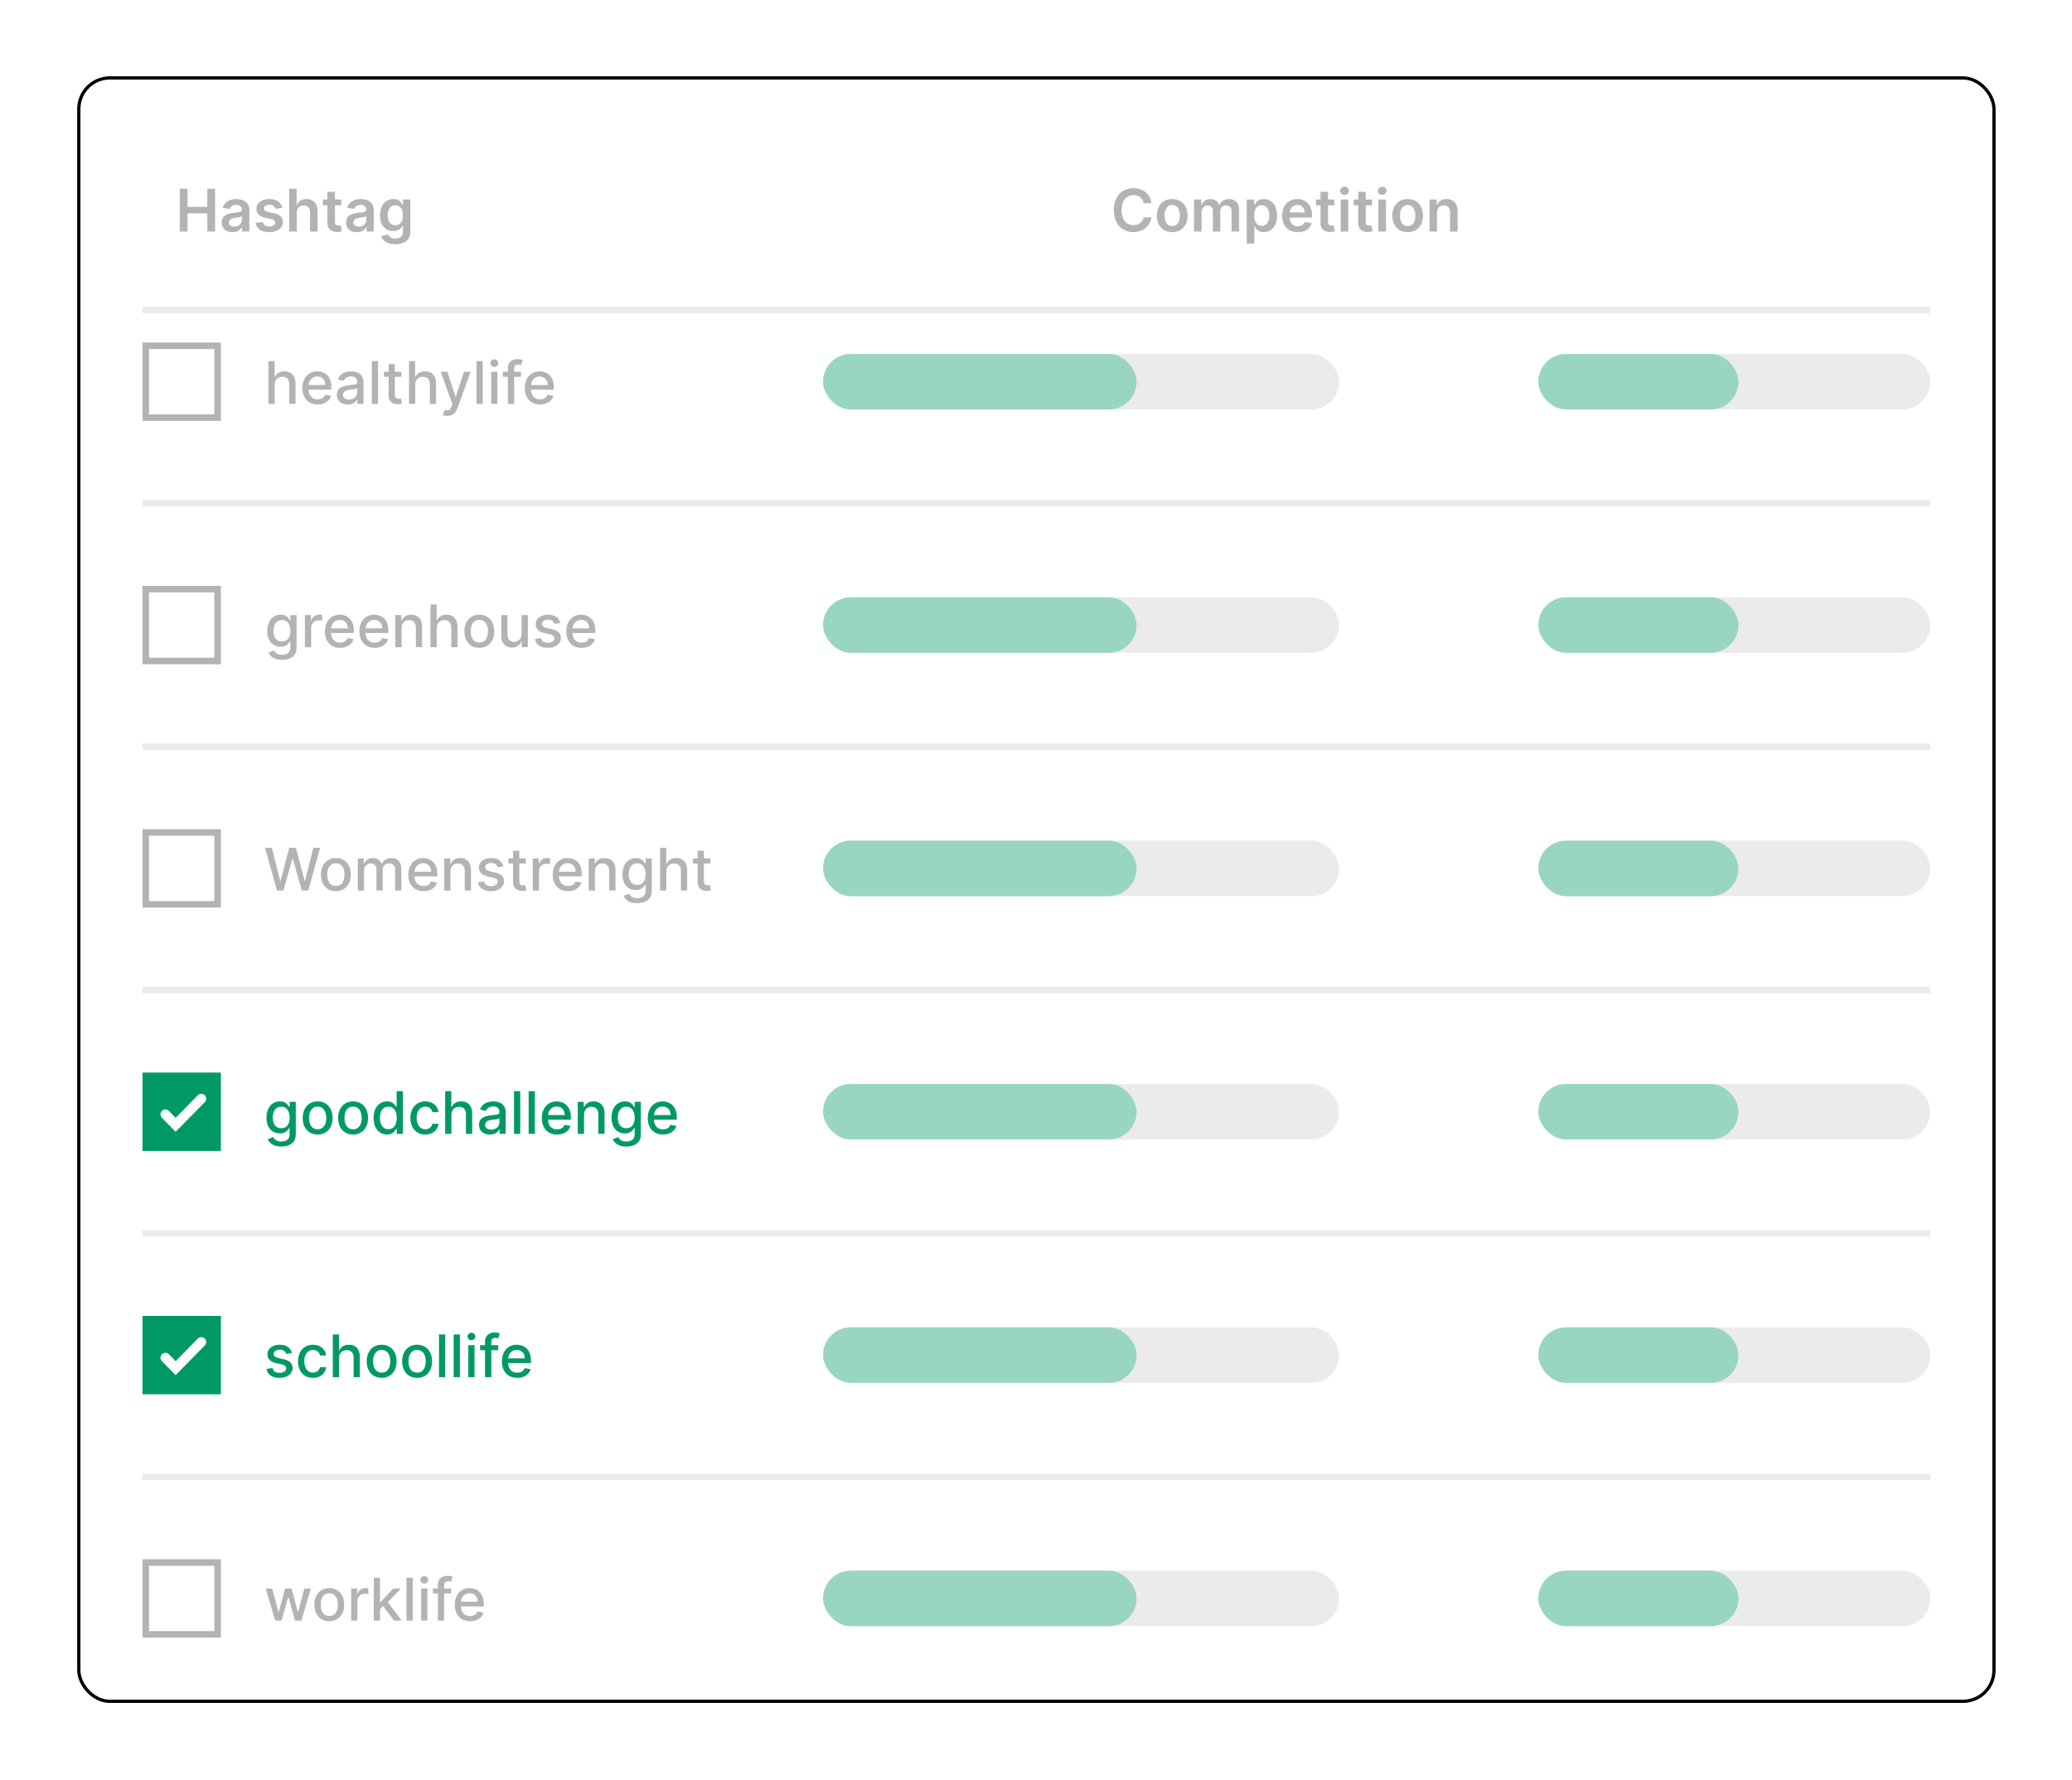<svg width="796" height="684" viewBox="0 0 796 684" fill="none" xmlns="http://www.w3.org/2000/svg">
<g filter="url(#filter0_d_119_399)">
<rect x="23" y="24" width="737" height="625" rx="12.548" fill="white"/>
<path d="M62.419 83.643V67.217H65.394V74.171H73.006V67.217H75.99V83.643H73.006V76.665H65.394V83.643H62.419ZM82.643 83.892C81.862 83.892 81.159 83.753 80.533 83.475C79.913 83.191 79.421 82.774 79.057 82.223C78.699 81.673 78.52 80.993 78.52 80.186C78.52 79.491 78.648 78.916 78.905 78.462C79.162 78.007 79.512 77.644 79.956 77.371C80.4 77.098 80.9 76.892 81.456 76.753C82.017 76.609 82.597 76.505 83.196 76.441C83.918 76.366 84.503 76.299 84.953 76.24C85.402 76.176 85.728 76.08 85.931 75.951C86.139 75.818 86.244 75.612 86.244 75.334V75.286C86.244 74.681 86.065 74.213 85.706 73.882C85.348 73.55 84.832 73.385 84.159 73.385C83.447 73.385 82.883 73.54 82.466 73.85C82.054 74.16 81.776 74.526 81.632 74.949L78.921 74.564C79.135 73.815 79.488 73.19 79.98 72.687C80.472 72.179 81.073 71.799 81.784 71.548C82.496 71.291 83.282 71.163 84.142 71.163C84.736 71.163 85.327 71.233 85.915 71.372C86.503 71.511 87.04 71.74 87.527 72.061C88.014 72.377 88.404 72.807 88.698 73.353C88.998 73.898 89.147 74.58 89.147 75.398V83.643H86.356V81.951H86.26C86.083 82.293 85.835 82.614 85.514 82.913C85.198 83.207 84.8 83.445 84.319 83.627C83.843 83.803 83.284 83.892 82.643 83.892ZM83.397 81.758C83.979 81.758 84.485 81.643 84.912 81.413C85.34 81.178 85.669 80.868 85.899 80.483C86.134 80.098 86.252 79.678 86.252 79.224V77.772C86.161 77.847 86.006 77.916 85.787 77.981C85.573 78.045 85.332 78.101 85.065 78.149C84.797 78.197 84.533 78.24 84.271 78.277C84.009 78.315 83.781 78.347 83.589 78.374C83.156 78.432 82.768 78.528 82.426 78.662C82.084 78.796 81.814 78.983 81.616 79.224C81.418 79.459 81.319 79.764 81.319 80.138C81.319 80.673 81.514 81.076 81.905 81.349C82.295 81.622 82.792 81.758 83.397 81.758ZM101.804 74.58L99.157 74.868C99.082 74.601 98.951 74.35 98.764 74.115C98.582 73.879 98.336 73.689 98.026 73.545C97.716 73.401 97.336 73.329 96.887 73.329C96.283 73.329 95.775 73.46 95.363 73.722C94.957 73.984 94.756 74.323 94.762 74.74C94.756 75.098 94.887 75.39 95.155 75.614C95.427 75.839 95.876 76.023 96.502 76.168L98.603 76.617C99.769 76.868 100.635 77.267 101.202 77.812C101.774 78.357 102.063 79.071 102.068 79.954C102.063 80.729 101.836 81.413 101.387 82.007C100.943 82.595 100.325 83.055 99.534 83.386C98.742 83.718 97.833 83.884 96.807 83.884C95.299 83.884 94.085 83.568 93.165 82.937C92.246 82.301 91.698 81.416 91.521 80.282L94.353 80.01C94.481 80.566 94.754 80.986 95.171 81.269C95.588 81.552 96.13 81.694 96.799 81.694C97.489 81.694 98.042 81.552 98.459 81.269C98.881 80.986 99.093 80.635 99.093 80.218C99.093 79.865 98.956 79.574 98.684 79.344C98.416 79.114 97.999 78.938 97.432 78.815L95.331 78.374C94.149 78.127 93.275 77.713 92.708 77.13C92.141 76.542 91.861 75.799 91.866 74.901C91.861 74.141 92.067 73.484 92.484 72.927C92.906 72.366 93.492 71.933 94.24 71.628C94.994 71.318 95.863 71.163 96.847 71.163C98.291 71.163 99.427 71.471 100.256 72.085C101.09 72.7 101.606 73.532 101.804 74.58ZM107.366 76.424V83.643H104.462V67.217H107.302V73.417H107.446C107.735 72.722 108.181 72.174 108.785 71.773C109.395 71.366 110.17 71.163 111.111 71.163C111.967 71.163 112.713 71.342 113.349 71.7C113.985 72.059 114.477 72.583 114.825 73.272C115.178 73.962 115.354 74.804 115.354 75.799V83.643H112.451V76.248C112.451 75.419 112.237 74.775 111.809 74.315C111.387 73.85 110.793 73.617 110.029 73.617C109.515 73.617 109.055 73.73 108.649 73.954C108.248 74.173 107.933 74.492 107.703 74.909C107.478 75.326 107.366 75.831 107.366 76.424ZM124.466 71.323V73.569H117.383V71.323H124.466ZM119.132 68.372H122.035V79.938C122.035 80.328 122.094 80.627 122.212 80.836C122.335 81.039 122.495 81.178 122.693 81.253C122.891 81.328 123.11 81.365 123.351 81.365C123.532 81.365 123.698 81.352 123.848 81.325C124.003 81.298 124.121 81.274 124.201 81.253L124.69 83.523C124.535 83.576 124.313 83.635 124.024 83.699C123.741 83.763 123.393 83.801 122.982 83.811C122.255 83.833 121.6 83.723 121.017 83.483C120.434 83.237 119.971 82.857 119.629 82.344C119.292 81.83 119.127 81.189 119.132 80.419V68.372ZM130.439 83.892C129.658 83.892 128.955 83.753 128.329 83.475C127.709 83.191 127.217 82.774 126.854 82.223C126.495 81.673 126.316 80.993 126.316 80.186C126.316 79.491 126.445 78.916 126.701 78.462C126.958 78.007 127.308 77.644 127.752 77.371C128.196 77.098 128.696 76.892 129.252 76.753C129.813 76.609 130.393 76.505 130.992 76.441C131.714 76.366 132.3 76.299 132.749 76.24C133.198 76.176 133.524 76.08 133.727 75.951C133.936 75.818 134.04 75.612 134.04 75.334V75.286C134.04 74.681 133.861 74.213 133.503 73.882C133.144 73.55 132.628 73.385 131.955 73.385C131.244 73.385 130.679 73.54 130.262 73.85C129.851 74.16 129.573 74.526 129.428 74.949L126.717 74.564C126.931 73.815 127.284 73.19 127.776 72.687C128.268 72.179 128.869 71.799 129.581 71.548C130.292 71.291 131.078 71.163 131.939 71.163C132.532 71.163 133.123 71.233 133.711 71.372C134.299 71.511 134.837 71.74 135.323 72.061C135.81 72.377 136.2 72.807 136.494 73.353C136.794 73.898 136.943 74.58 136.943 75.398V83.643H134.152V81.951H134.056C133.88 82.293 133.631 82.614 133.31 82.913C132.995 83.207 132.596 83.445 132.115 83.627C131.639 83.803 131.08 83.892 130.439 83.892ZM131.193 81.758C131.776 81.758 132.281 81.643 132.709 81.413C133.136 81.178 133.465 80.868 133.695 80.483C133.93 80.098 134.048 79.678 134.048 79.224V77.772C133.957 77.847 133.802 77.916 133.583 77.981C133.369 78.045 133.128 78.101 132.861 78.149C132.594 78.197 132.329 78.24 132.067 78.277C131.805 78.315 131.578 78.347 131.385 78.374C130.952 78.432 130.564 78.528 130.222 78.662C129.88 78.796 129.61 78.983 129.412 79.224C129.214 79.459 129.115 79.764 129.115 80.138C129.115 80.673 129.311 81.076 129.701 81.349C130.091 81.622 130.588 81.758 131.193 81.758ZM145.221 88.519C144.178 88.519 143.282 88.378 142.534 88.094C141.785 87.816 141.184 87.442 140.729 86.972C140.275 86.501 139.959 85.98 139.783 85.407L142.397 84.774C142.515 85.014 142.686 85.252 142.911 85.488C143.135 85.728 143.437 85.926 143.817 86.081C144.202 86.242 144.686 86.322 145.269 86.322C146.092 86.322 146.774 86.121 147.314 85.72C147.854 85.325 148.124 84.672 148.124 83.763V81.429H147.98C147.83 81.729 147.611 82.036 147.322 82.352C147.039 82.667 146.662 82.932 146.191 83.146C145.726 83.36 145.14 83.466 144.435 83.466C143.488 83.466 142.63 83.245 141.86 82.801C141.095 82.352 140.486 81.683 140.031 80.796C139.582 79.903 139.358 78.785 139.358 77.443C139.358 76.09 139.582 74.949 140.031 74.018C140.486 73.083 141.098 72.374 141.868 71.893C142.638 71.406 143.496 71.163 144.443 71.163C145.164 71.163 145.758 71.286 146.223 71.532C146.694 71.773 147.068 72.064 147.346 72.406C147.624 72.743 147.835 73.061 147.98 73.361H148.14V71.323H151.003V83.844C151.003 84.897 150.752 85.768 150.249 86.458C149.747 87.148 149.06 87.664 148.188 88.006C147.317 88.348 146.327 88.519 145.221 88.519ZM145.245 81.189C145.86 81.189 146.384 81.039 146.817 80.74C147.25 80.44 147.579 80.01 147.803 79.448C148.028 78.887 148.14 78.213 148.14 77.427C148.14 76.652 148.028 75.973 147.803 75.39C147.584 74.807 147.258 74.355 146.825 74.034C146.397 73.708 145.87 73.545 145.245 73.545C144.598 73.545 144.058 73.714 143.624 74.05C143.191 74.387 142.865 74.85 142.646 75.438C142.427 76.021 142.317 76.684 142.317 77.427C142.317 78.181 142.427 78.841 142.646 79.408C142.871 79.97 143.199 80.408 143.633 80.724C144.071 81.034 144.608 81.189 145.245 81.189Z" fill="#B3B3B3"/>
<path d="M435.716 72.759H432.717C432.631 72.267 432.473 71.831 432.243 71.452C432.014 71.067 431.727 70.741 431.385 70.473C431.043 70.206 430.653 70.005 430.214 69.872C429.781 69.733 429.313 69.663 428.811 69.663C427.918 69.663 427.126 69.888 426.437 70.337C425.747 70.781 425.207 71.433 424.816 72.294C424.426 73.15 424.231 74.195 424.231 75.43C424.231 76.686 424.426 77.745 424.816 78.606C425.212 79.462 425.752 80.109 426.437 80.547C427.126 80.98 427.915 81.197 428.803 81.197C429.295 81.197 429.754 81.132 430.182 81.004C430.615 80.871 431.003 80.675 431.345 80.419C431.693 80.162 431.984 79.847 432.219 79.472C432.46 79.098 432.626 78.67 432.717 78.189L435.716 78.205C435.604 78.986 435.361 79.718 434.986 80.403C434.618 81.087 434.134 81.691 433.535 82.215C432.936 82.734 432.235 83.14 431.433 83.434C430.631 83.723 429.741 83.868 428.763 83.868C427.319 83.868 426.03 83.533 424.897 82.865C423.763 82.197 422.87 81.231 422.218 79.97C421.565 78.708 421.239 77.195 421.239 75.43C421.239 73.66 421.568 72.147 422.226 70.89C422.884 69.628 423.779 68.663 424.913 67.995C426.046 67.327 427.33 66.992 428.763 66.992C429.677 66.992 430.527 67.121 431.313 67.377C432.099 67.634 432.8 68.011 433.414 68.508C434.029 69 434.535 69.604 434.93 70.321C435.331 71.032 435.593 71.845 435.716 72.759ZM443.687 83.884C442.484 83.884 441.441 83.619 440.559 83.09C439.676 82.56 438.992 81.82 438.505 80.868C438.024 79.916 437.784 78.804 437.784 77.531C437.784 76.259 438.024 75.144 438.505 74.187C438.992 73.23 439.676 72.486 440.559 71.957C441.441 71.428 442.484 71.163 443.687 71.163C444.89 71.163 445.932 71.428 446.815 71.957C447.697 72.486 448.379 73.23 448.86 74.187C449.346 75.144 449.59 76.259 449.59 77.531C449.59 78.804 449.346 79.916 448.86 80.868C448.379 81.82 447.697 82.56 446.815 83.09C445.932 83.619 444.89 83.884 443.687 83.884ZM443.703 81.558C444.355 81.558 444.9 81.379 445.339 81.02C445.777 80.657 446.104 80.17 446.317 79.561C446.537 78.951 446.646 78.272 446.646 77.523C446.646 76.769 446.537 76.088 446.317 75.478C446.104 74.863 445.777 74.374 445.339 74.01C444.9 73.647 444.355 73.465 443.703 73.465C443.034 73.465 442.478 73.647 442.034 74.01C441.596 74.374 441.267 74.863 441.048 75.478C440.834 76.088 440.727 76.769 440.727 77.523C440.727 78.272 440.834 78.951 441.048 79.561C441.267 80.17 441.596 80.657 442.034 81.02C442.478 81.379 443.034 81.558 443.703 81.558ZM452.054 83.643V71.323H454.829V73.417H454.974C455.23 72.711 455.655 72.16 456.249 71.765C456.842 71.364 457.551 71.163 458.374 71.163C459.208 71.163 459.912 71.366 460.484 71.773C461.061 72.174 461.467 72.722 461.703 73.417H461.831C462.104 72.732 462.564 72.187 463.211 71.781C463.863 71.369 464.636 71.163 465.529 71.163C466.662 71.163 467.587 71.521 468.304 72.238C469.02 72.954 469.378 74 469.378 75.374V83.643H466.467V75.823C466.467 75.058 466.264 74.5 465.857 74.147C465.451 73.788 464.954 73.609 464.366 73.609C463.665 73.609 463.117 73.829 462.721 74.267C462.331 74.7 462.136 75.264 462.136 75.959V83.643H459.289V75.703C459.289 75.066 459.096 74.558 458.711 74.179C458.331 73.799 457.834 73.609 457.219 73.609C456.802 73.609 456.423 73.716 456.08 73.93C455.738 74.139 455.465 74.435 455.262 74.82C455.059 75.2 454.958 75.644 454.958 76.152V83.643H452.054ZM472.324 88.263V71.323H475.179V73.361H475.348C475.497 73.061 475.709 72.743 475.981 72.406C476.254 72.064 476.623 71.773 477.088 71.532C477.553 71.286 478.147 71.163 478.869 71.163C479.82 71.163 480.679 71.406 481.443 71.893C482.213 72.374 482.823 73.088 483.272 74.034C483.726 74.975 483.954 76.13 483.954 77.499C483.954 78.852 483.732 80.002 483.288 80.948C482.844 81.894 482.24 82.616 481.475 83.114C480.711 83.611 479.844 83.859 478.877 83.859C478.171 83.859 477.585 83.742 477.12 83.507C476.655 83.271 476.281 82.988 475.997 82.656C475.719 82.32 475.503 82.001 475.348 81.702H475.227V88.263H472.324ZM475.171 77.483C475.171 78.28 475.283 78.978 475.508 79.576C475.738 80.175 476.067 80.643 476.495 80.98C476.928 81.312 477.452 81.477 478.067 81.477C478.708 81.477 479.246 81.306 479.679 80.964C480.112 80.617 480.438 80.143 480.657 79.544C480.882 78.94 480.994 78.253 480.994 77.483C480.994 76.719 480.884 76.04 480.665 75.446C480.446 74.853 480.12 74.387 479.687 74.05C479.254 73.714 478.714 73.545 478.067 73.545C477.446 73.545 476.92 73.708 476.487 74.034C476.053 74.361 475.725 74.818 475.5 75.406C475.281 75.994 475.171 76.686 475.171 77.483ZM491.894 83.884C490.659 83.884 489.592 83.627 488.694 83.114C487.801 82.595 487.114 81.862 486.632 80.916C486.151 79.964 485.911 78.844 485.911 77.555C485.911 76.288 486.151 75.176 486.632 74.219C487.119 73.256 487.798 72.508 488.67 71.973C489.541 71.433 490.565 71.163 491.742 71.163C492.501 71.163 493.217 71.286 493.891 71.532C494.57 71.773 495.169 72.147 495.688 72.655C496.212 73.163 496.623 73.81 496.923 74.596C497.222 75.376 497.372 76.307 497.372 77.387V78.277H487.274V76.32H494.589C494.583 75.764 494.463 75.269 494.228 74.836C493.993 74.398 493.664 74.053 493.241 73.802C492.824 73.55 492.338 73.425 491.782 73.425C491.188 73.425 490.667 73.569 490.218 73.858C489.769 74.141 489.418 74.516 489.167 74.981C488.921 75.441 488.795 75.946 488.79 76.497V78.205C488.79 78.921 488.921 79.536 489.183 80.05C489.445 80.558 489.811 80.948 490.282 81.221C490.752 81.488 491.303 81.622 491.934 81.622C492.356 81.622 492.739 81.563 493.081 81.445C493.423 81.322 493.72 81.143 493.971 80.908C494.223 80.673 494.412 80.381 494.541 80.034L497.252 80.338C497.081 81.055 496.754 81.681 496.273 82.215C495.797 82.745 495.188 83.156 494.444 83.451C493.701 83.739 492.851 83.884 491.894 83.884ZM505.98 71.323V73.569H498.898V71.323H505.98ZM500.646 68.372H503.55V79.938C503.55 80.328 503.609 80.627 503.726 80.836C503.849 81.039 504.01 81.178 504.207 81.253C504.405 81.328 504.624 81.365 504.865 81.365C505.047 81.365 505.213 81.352 505.362 81.325C505.517 81.298 505.635 81.274 505.715 81.253L506.205 83.523C506.049 83.576 505.828 83.635 505.539 83.699C505.255 83.763 504.908 83.801 504.496 83.811C503.769 83.833 503.114 83.723 502.531 83.483C501.948 83.237 501.486 82.857 501.144 82.344C500.807 81.83 500.641 81.189 500.646 80.419V68.372ZM508.408 83.643V71.323H511.312V83.643H508.408ZM509.868 69.575C509.408 69.575 509.012 69.423 508.681 69.118C508.349 68.808 508.184 68.436 508.184 68.003C508.184 67.564 508.349 67.193 508.681 66.888C509.012 66.578 509.408 66.423 509.868 66.423C510.333 66.423 510.729 66.578 511.055 66.888C511.386 67.193 511.552 67.564 511.552 68.003C511.552 68.436 511.386 68.808 511.055 69.118C510.729 69.423 510.333 69.575 509.868 69.575ZM520.449 71.323V73.569H513.367V71.323H520.449ZM515.115 68.372H518.019V79.938C518.019 80.328 518.078 80.627 518.195 80.836C518.318 81.039 518.479 81.178 518.676 81.253C518.874 81.328 519.093 81.365 519.334 81.365C519.516 81.365 519.682 81.352 519.831 81.325C519.986 81.298 520.104 81.274 520.184 81.253L520.674 83.523C520.518 83.576 520.297 83.635 520.008 83.699C519.724 83.763 519.377 83.801 518.965 83.811C518.238 83.833 517.583 83.723 517 83.483C516.417 83.237 515.955 82.857 515.613 82.344C515.276 81.83 515.11 81.189 515.115 80.419V68.372ZM522.877 83.643V71.323H525.781V83.643H522.877ZM524.337 69.575C523.877 69.575 523.481 69.423 523.15 69.118C522.818 68.808 522.653 68.436 522.653 68.003C522.653 67.564 522.818 67.193 523.15 66.888C523.481 66.578 523.877 66.423 524.337 66.423C524.802 66.423 525.198 66.578 525.524 66.888C525.855 67.193 526.021 67.564 526.021 68.003C526.021 68.436 525.855 68.808 525.524 69.118C525.198 69.423 524.802 69.575 524.337 69.575ZM534.14 83.884C532.937 83.884 531.894 83.619 531.012 83.09C530.13 82.56 529.445 81.82 528.959 80.868C528.477 79.916 528.237 78.804 528.237 77.531C528.237 76.259 528.477 75.144 528.959 74.187C529.445 73.23 530.13 72.486 531.012 71.957C531.894 71.428 532.937 71.163 534.14 71.163C535.343 71.163 536.386 71.428 537.268 71.957C538.15 72.486 538.832 73.23 539.313 74.187C539.8 75.144 540.043 76.259 540.043 77.531C540.043 78.804 539.8 79.916 539.313 80.868C538.832 81.82 538.15 82.56 537.268 83.09C536.386 83.619 535.343 83.884 534.14 83.884ZM534.156 81.558C534.808 81.558 535.354 81.379 535.792 81.02C536.231 80.657 536.557 80.17 536.771 79.561C536.99 78.951 537.1 78.272 537.1 77.523C537.1 76.769 536.99 76.088 536.771 75.478C536.557 74.863 536.231 74.374 535.792 74.01C535.354 73.647 534.808 73.465 534.156 73.465C533.488 73.465 532.932 73.647 532.488 74.01C532.049 74.374 531.72 74.863 531.501 75.478C531.287 76.088 531.18 76.769 531.18 77.523C531.18 78.272 531.287 78.951 531.501 79.561C531.72 80.17 532.049 80.657 532.488 81.02C532.932 81.379 533.488 81.558 534.156 81.558ZM545.411 76.424V83.643H542.507V71.323H545.282V73.417H545.427C545.71 72.727 546.162 72.179 546.782 71.773C547.408 71.366 548.181 71.163 549.1 71.163C549.95 71.163 550.691 71.345 551.322 71.708C551.958 72.072 552.45 72.599 552.798 73.288C553.151 73.978 553.324 74.815 553.319 75.799V83.643H550.416V76.248C550.416 75.425 550.202 74.78 549.774 74.315C549.351 73.85 548.766 73.617 548.017 73.617C547.509 73.617 547.058 73.73 546.662 73.954C546.272 74.173 545.964 74.492 545.74 74.909C545.52 75.326 545.411 75.831 545.411 76.424Z" fill="#B3B3B3"/>
<path d="M48.095 113.738H734.905" stroke="#EBEBEB" stroke-width="2.51"/>
<rect x="49.35" y="127.541" width="27.605" height="27.605" stroke="#B3B3B3" stroke-width="2.51"/>
<path d="M98.887 142.528V149.843H96.489V133.417H98.855V139.529H99.008C99.296 138.865 99.737 138.339 100.331 137.948C100.924 137.558 101.7 137.363 102.657 137.363C103.502 137.363 104.24 137.537 104.871 137.884C105.507 138.232 105.999 138.751 106.346 139.44C106.699 140.125 106.876 140.98 106.876 142.007V149.843H104.478V142.296C104.478 141.392 104.245 140.691 103.78 140.194C103.315 139.692 102.668 139.44 101.839 139.44C101.272 139.44 100.764 139.561 100.315 139.801C99.871 140.042 99.521 140.395 99.264 140.86C99.013 141.32 98.887 141.876 98.887 142.528ZM115.385 150.092C114.172 150.092 113.126 149.832 112.249 149.314C111.378 148.79 110.704 148.054 110.228 147.108C109.758 146.156 109.522 145.041 109.522 143.763C109.522 142.501 109.758 141.389 110.228 140.427C110.704 139.464 111.367 138.713 112.217 138.173C113.073 137.633 114.073 137.363 115.217 137.363C115.912 137.363 116.586 137.478 117.238 137.708C117.891 137.938 118.476 138.299 118.995 138.791C119.513 139.283 119.922 139.922 120.222 140.708C120.521 141.488 120.671 142.437 120.671 143.555V144.405H110.878V142.608H118.321C118.321 141.977 118.193 141.419 117.936 140.932C117.679 140.44 117.318 140.053 116.853 139.769C116.393 139.486 115.853 139.344 115.233 139.344C114.559 139.344 113.971 139.51 113.469 139.841C112.971 140.167 112.586 140.595 112.314 141.125C112.046 141.649 111.913 142.218 111.913 142.833V144.237C111.913 145.06 112.057 145.76 112.346 146.338C112.64 146.915 113.049 147.357 113.573 147.661C114.097 147.961 114.709 148.11 115.41 148.11C115.864 148.11 116.278 148.046 116.653 147.918C117.027 147.784 117.35 147.586 117.623 147.324C117.896 147.062 118.104 146.739 118.249 146.354L120.519 146.763C120.337 147.431 120.011 148.017 119.54 148.52C119.075 149.017 118.489 149.404 117.784 149.682C117.083 149.955 116.284 150.092 115.385 150.092ZM126.917 150.116C126.136 150.116 125.43 149.971 124.8 149.682C124.169 149.388 123.669 148.963 123.3 148.407C122.936 147.851 122.754 147.169 122.754 146.362C122.754 145.667 122.888 145.095 123.155 144.646C123.423 144.196 123.784 143.841 124.238 143.579C124.693 143.317 125.201 143.119 125.762 142.985C126.323 142.852 126.896 142.75 127.478 142.681C128.216 142.595 128.815 142.526 129.275 142.472C129.735 142.413 130.069 142.32 130.278 142.191C130.486 142.063 130.59 141.854 130.59 141.566V141.51C130.59 140.809 130.392 140.266 129.997 139.881C129.606 139.496 129.024 139.304 128.248 139.304C127.441 139.304 126.805 139.483 126.339 139.841C125.88 140.194 125.561 140.587 125.385 141.02L123.131 140.507C123.399 139.758 123.789 139.154 124.302 138.694C124.821 138.229 125.417 137.892 126.091 137.684C126.765 137.47 127.473 137.363 128.216 137.363C128.708 137.363 129.23 137.422 129.78 137.539C130.336 137.652 130.855 137.86 131.336 138.165C131.823 138.47 132.221 138.906 132.531 139.472C132.841 140.034 132.996 140.764 132.996 141.662V149.843H130.654V148.159H130.558C130.403 148.469 130.171 148.773 129.86 149.073C129.55 149.372 129.152 149.621 128.665 149.819C128.179 150.017 127.596 150.116 126.917 150.116ZM127.438 148.191C128.101 148.191 128.668 148.06 129.139 147.798C129.614 147.536 129.975 147.193 130.221 146.771C130.473 146.343 130.598 145.886 130.598 145.4V143.811C130.513 143.897 130.347 143.977 130.101 144.052C129.86 144.122 129.585 144.183 129.275 144.237C128.965 144.285 128.663 144.33 128.369 144.373C128.075 144.41 127.829 144.442 127.631 144.469C127.166 144.528 126.74 144.627 126.355 144.766C125.976 144.905 125.671 145.105 125.441 145.367C125.217 145.624 125.104 145.966 125.104 146.394C125.104 146.988 125.324 147.437 125.762 147.742C126.2 148.041 126.759 148.191 127.438 148.191ZM138.589 133.417V149.843H136.191V133.417H138.589ZM147.566 137.523V139.448H140.837V137.523H147.566ZM142.641 134.572H145.039V146.226C145.039 146.691 145.109 147.041 145.248 147.276C145.387 147.506 145.566 147.664 145.785 147.75C146.01 147.83 146.253 147.87 146.515 147.87C146.708 147.87 146.876 147.856 147.02 147.83C147.165 147.803 147.277 147.782 147.357 147.766L147.79 149.747C147.651 149.8 147.453 149.854 147.197 149.907C146.94 149.966 146.619 149.998 146.234 150.003C145.603 150.014 145.015 149.902 144.47 149.666C143.924 149.431 143.483 149.068 143.146 148.576C142.81 148.084 142.641 147.466 142.641 146.723V134.572ZM152.881 142.528V149.843H150.483V133.417H152.849V139.529H153.002C153.29 138.865 153.731 138.339 154.325 137.948C154.919 137.558 155.694 137.363 156.651 137.363C157.496 137.363 158.234 137.537 158.865 137.884C159.501 138.232 159.993 138.751 160.34 139.44C160.693 140.125 160.87 140.98 160.87 142.007V149.843H158.472V142.296C158.472 141.392 158.239 140.691 157.774 140.194C157.309 139.692 156.662 139.44 155.833 139.44C155.266 139.44 154.758 139.561 154.309 139.801C153.865 140.042 153.515 140.395 153.258 140.86C153.007 141.32 152.881 141.876 152.881 142.528ZM165.145 154.463C164.786 154.463 164.46 154.433 164.166 154.374C163.872 154.321 163.653 154.262 163.508 154.198L164.086 152.233C164.524 152.351 164.915 152.401 165.257 152.385C165.599 152.369 165.901 152.241 166.163 152C166.431 151.76 166.666 151.367 166.869 150.821L167.166 150.003L162.658 137.523H165.225L168.345 147.084H168.473L171.593 137.523H174.168L169.091 151.487C168.855 152.129 168.556 152.671 168.192 153.115C167.829 153.564 167.396 153.901 166.893 154.126C166.39 154.35 165.808 154.463 165.145 154.463ZM178.82 133.417V149.843H176.421V133.417H178.82ZM182.046 149.843V137.523H184.444V149.843H182.046ZM183.257 135.623C182.84 135.623 182.482 135.484 182.182 135.205C181.888 134.922 181.741 134.585 181.741 134.195C181.741 133.799 181.888 133.462 182.182 133.184C182.482 132.901 182.84 132.759 183.257 132.759C183.674 132.759 184.03 132.901 184.324 133.184C184.623 133.462 184.773 133.799 184.773 134.195C184.773 134.585 184.623 134.922 184.324 135.205C184.03 135.484 183.674 135.623 183.257 135.623ZM193.533 137.523V139.448H186.571V137.523H193.533ZM188.48 149.843V136.096C188.48 135.326 188.649 134.687 188.986 134.179C189.322 133.666 189.769 133.283 190.325 133.032C190.881 132.775 191.485 132.647 192.138 132.647C192.619 132.647 193.031 132.687 193.373 132.767C193.715 132.842 193.969 132.912 194.135 132.976L193.573 134.917C193.461 134.885 193.317 134.847 193.14 134.804C192.964 134.756 192.75 134.732 192.499 134.732C191.916 134.732 191.499 134.877 191.247 135.165C191.001 135.454 190.878 135.871 190.878 136.417V149.843H188.48ZM200.832 150.092C199.618 150.092 198.573 149.832 197.696 149.314C196.824 148.79 196.151 148.054 195.675 147.108C195.204 146.156 194.969 145.041 194.969 143.763C194.969 142.501 195.204 141.389 195.675 140.427C196.151 139.464 196.814 138.713 197.664 138.173C198.519 137.633 199.519 137.363 200.663 137.363C201.359 137.363 202.032 137.478 202.685 137.708C203.337 137.938 203.922 138.299 204.441 138.791C204.96 139.283 205.369 139.922 205.668 140.708C205.968 141.488 206.117 142.437 206.117 143.555V144.405H196.324V142.608H203.767C203.767 141.977 203.639 141.419 203.382 140.932C203.126 140.44 202.765 140.053 202.3 139.769C201.84 139.486 201.3 139.344 200.679 139.344C200.006 139.344 199.418 139.51 198.915 139.841C198.418 140.167 198.033 140.595 197.76 141.125C197.493 141.649 197.359 142.218 197.359 142.833V144.237C197.359 145.06 197.503 145.76 197.792 146.338C198.086 146.915 198.495 147.357 199.019 147.661C199.543 147.961 200.155 148.11 200.856 148.11C201.31 148.11 201.725 148.046 202.099 147.918C202.473 147.784 202.797 147.586 203.07 147.324C203.342 147.062 203.551 146.739 203.695 146.354L205.965 146.763C205.783 147.431 205.457 148.017 204.987 148.52C204.521 149.017 203.936 149.404 203.23 149.682C202.53 149.955 201.73 150.092 200.832 150.092Z" fill="#B3B3B3"/>
<g opacity="0.4">
<rect x="309.54" y="130.677" width="198.253" height="21.331" rx="10.665" fill="#CCCCCC"/>
<rect x="309.54" y="130.677" width="120.457" height="21.331" rx="10.665" fill="#009966"/>
<rect x="584.333" y="130.677" width="150.572" height="21.331" rx="10.665" fill="#CCCCCC"/>
<rect x="584.333" y="130.677" width="76.888" height="21.331" rx="10.665" fill="#009966"/>
</g>
<path d="M48.095 188.093H734.905" stroke="#EBEBEB" stroke-width="2.51"/>
<rect x="49.35" y="221.042" width="27.605" height="27.605" stroke="#B3B3B3" stroke-width="2.51"/>
<path d="M101.714 248.22C100.736 248.22 99.893 248.092 99.188 247.835C98.487 247.579 97.915 247.239 97.471 246.817C97.027 246.394 96.696 245.932 96.477 245.429L98.538 244.579C98.682 244.814 98.875 245.063 99.115 245.325C99.361 245.592 99.693 245.82 100.11 246.007C100.532 246.194 101.075 246.287 101.738 246.287C102.647 246.287 103.398 246.065 103.992 245.622C104.585 245.183 104.882 244.483 104.882 243.52V241.098H104.73C104.585 241.36 104.377 241.652 104.104 241.972C103.837 242.293 103.468 242.571 102.997 242.806C102.527 243.042 101.915 243.159 101.161 243.159C100.187 243.159 99.311 242.932 98.53 242.478C97.755 242.018 97.14 241.341 96.685 240.448C96.236 239.55 96.011 238.446 96.011 237.136C96.011 235.826 96.233 234.703 96.677 233.767C97.126 232.832 97.741 232.115 98.522 231.618C99.302 231.115 100.187 230.864 101.177 230.864C101.941 230.864 102.559 230.992 103.029 231.249C103.5 231.5 103.866 231.794 104.128 232.131C104.396 232.468 104.601 232.765 104.746 233.021H104.922V231.024H107.272V243.617C107.272 244.675 107.026 245.544 106.534 246.223C106.042 246.902 105.377 247.405 104.537 247.731C103.703 248.057 102.762 248.22 101.714 248.22ZM101.69 241.17C102.38 241.17 102.963 241.01 103.438 240.689C103.92 240.363 104.283 239.898 104.529 239.294C104.781 238.684 104.906 237.954 104.906 237.104C104.906 236.275 104.783 235.545 104.537 234.914C104.291 234.283 103.93 233.791 103.454 233.439C102.979 233.08 102.39 232.901 101.69 232.901C100.968 232.901 100.367 233.088 99.885 233.463C99.404 233.832 99.04 234.334 98.795 234.97C98.554 235.607 98.434 236.318 98.434 237.104C98.434 237.911 98.557 238.62 98.803 239.229C99.049 239.839 99.412 240.315 99.893 240.657C100.38 240.999 100.979 241.17 101.69 241.17ZM110.488 243.344V231.024H112.806V232.981H112.935C113.159 232.318 113.555 231.797 114.122 231.417C114.694 231.032 115.341 230.84 116.063 230.84C116.212 230.84 116.389 230.845 116.592 230.856C116.801 230.867 116.964 230.88 117.081 230.896V233.19C116.985 233.163 116.814 233.134 116.568 233.102C116.322 233.064 116.076 233.046 115.83 233.046C115.263 233.046 114.758 233.166 114.314 233.406C113.876 233.642 113.528 233.971 113.272 234.393C113.015 234.81 112.887 235.286 112.887 235.821V243.344H110.488ZM124.025 243.593C122.811 243.593 121.766 243.333 120.889 242.815C120.018 242.291 119.344 241.555 118.868 240.609C118.397 239.657 118.162 238.542 118.162 237.264C118.162 236.002 118.397 234.89 118.868 233.928C119.344 232.965 120.007 232.214 120.857 231.674C121.713 231.134 122.712 230.864 123.857 230.864C124.552 230.864 125.225 230.979 125.878 231.209C126.53 231.439 127.116 231.8 127.634 232.292C128.153 232.784 128.562 233.423 128.861 234.209C129.161 234.989 129.311 235.938 129.311 237.056V237.906H119.518V236.109H126.961C126.961 235.478 126.832 234.92 126.576 234.433C126.319 233.941 125.958 233.554 125.493 233.27C125.033 232.987 124.493 232.845 123.873 232.845C123.199 232.845 122.611 233.011 122.108 233.342C121.611 233.668 121.226 234.096 120.953 234.626C120.686 235.15 120.552 235.719 120.552 236.334V237.738C120.552 238.561 120.697 239.261 120.985 239.839C121.279 240.416 121.688 240.858 122.212 241.162C122.736 241.462 123.349 241.611 124.049 241.611C124.504 241.611 124.918 241.547 125.292 241.419C125.667 241.285 125.99 241.087 126.263 240.825C126.535 240.563 126.744 240.24 126.888 239.855L129.158 240.264C128.976 240.932 128.65 241.518 128.18 242.02C127.715 242.518 127.129 242.905 126.423 243.183C125.723 243.456 124.923 243.593 124.025 243.593ZM137.281 243.593C136.067 243.593 135.022 243.333 134.145 242.815C133.273 242.291 132.6 241.555 132.124 240.609C131.653 239.657 131.418 238.542 131.418 237.264C131.418 236.002 131.653 234.89 132.124 233.928C132.6 232.965 133.263 232.214 134.113 231.674C134.968 231.134 135.968 230.864 137.113 230.864C137.808 230.864 138.481 230.979 139.134 231.209C139.786 231.439 140.372 231.8 140.89 232.292C141.409 232.784 141.818 233.423 142.117 234.209C142.417 234.989 142.566 235.938 142.566 237.056V237.906H132.773V236.109H140.216C140.216 235.478 140.088 234.92 139.831 234.433C139.575 233.941 139.214 233.554 138.749 233.27C138.289 232.987 137.749 232.845 137.129 232.845C136.455 232.845 135.867 233.011 135.364 233.342C134.867 233.668 134.482 234.096 134.209 234.626C133.942 235.15 133.808 235.719 133.808 236.334V237.738C133.808 238.561 133.952 239.261 134.241 239.839C134.535 240.416 134.944 240.858 135.468 241.162C135.992 241.462 136.605 241.611 137.305 241.611C137.76 241.611 138.174 241.547 138.548 241.419C138.922 241.285 139.246 241.087 139.519 240.825C139.791 240.563 140 240.24 140.144 239.855L142.414 240.264C142.232 240.932 141.906 241.518 141.436 242.02C140.97 242.518 140.385 242.905 139.679 243.183C138.979 243.456 138.179 243.593 137.281 243.593ZM147.625 236.029V243.344H145.227V231.024H147.529V233.03H147.682C147.965 232.377 148.409 231.853 149.013 231.457C149.623 231.062 150.39 230.864 151.315 230.864C152.154 230.864 152.89 231.04 153.52 231.393C154.151 231.741 154.641 232.26 154.988 232.949C155.336 233.639 155.51 234.492 155.51 235.508V243.344H153.111V235.797C153.111 234.904 152.879 234.206 152.414 233.703C151.948 233.195 151.309 232.941 150.497 232.941C149.941 232.941 149.446 233.062 149.013 233.302C148.585 233.543 148.246 233.896 147.994 234.361C147.748 234.821 147.625 235.377 147.625 236.029ZM161.124 236.029V243.344H158.726V226.918H161.092V233.03H161.244C161.533 232.366 161.974 231.84 162.568 231.449C163.161 231.059 163.936 230.864 164.894 230.864C165.738 230.864 166.476 231.038 167.107 231.385C167.744 231.733 168.235 232.252 168.583 232.941C168.936 233.626 169.112 234.481 169.112 235.508V243.344H166.714V235.797C166.714 234.893 166.482 234.192 166.016 233.695C165.551 233.193 164.904 232.941 164.075 232.941C163.509 232.941 163.001 233.062 162.552 233.302C162.108 233.543 161.758 233.896 161.501 234.361C161.25 234.821 161.124 235.377 161.124 236.029ZM177.502 243.593C176.347 243.593 175.339 243.328 174.478 242.798C173.617 242.269 172.949 241.529 172.473 240.577C171.997 239.625 171.759 238.513 171.759 237.24C171.759 235.962 171.997 234.845 172.473 233.888C172.949 232.931 173.617 232.187 174.478 231.658C175.339 231.129 176.347 230.864 177.502 230.864C178.657 230.864 179.665 231.129 180.526 231.658C181.386 232.187 182.055 232.931 182.531 233.888C183.007 234.845 183.244 235.962 183.244 237.24C183.244 238.513 183.007 239.625 182.531 240.577C182.055 241.529 181.386 242.269 180.526 242.798C179.665 243.328 178.657 243.593 177.502 243.593ZM177.51 241.579C178.258 241.579 178.879 241.382 179.371 240.986C179.862 240.59 180.226 240.063 180.461 239.406C180.702 238.748 180.822 238.024 180.822 237.232C180.822 236.446 180.702 235.724 180.461 235.067C180.226 234.404 179.862 233.872 179.371 233.471C178.879 233.07 178.258 232.869 177.51 232.869C176.756 232.869 176.13 233.07 175.633 233.471C175.141 233.872 174.775 234.404 174.534 235.067C174.299 235.724 174.181 236.446 174.181 237.232C174.181 238.024 174.299 238.748 174.534 239.406C174.775 240.063 175.141 240.59 175.633 240.986C176.13 241.382 176.756 241.579 177.51 241.579ZM193.725 238.235V231.024H196.131V243.344H193.773V241.21H193.645C193.362 241.868 192.907 242.416 192.282 242.855C191.661 243.288 190.889 243.504 189.964 243.504C189.172 243.504 188.472 243.331 187.862 242.983C187.258 242.63 186.782 242.109 186.435 241.419C186.092 240.729 185.921 239.876 185.921 238.86V231.024H188.319V238.572C188.319 239.411 188.552 240.08 189.017 240.577C189.482 241.074 190.087 241.323 190.83 241.323C191.279 241.323 191.725 241.21 192.169 240.986C192.618 240.761 192.99 240.422 193.284 239.967C193.584 239.513 193.731 238.935 193.725 238.235ZM208.585 234.032L206.412 234.417C206.321 234.139 206.176 233.874 205.979 233.623C205.786 233.372 205.524 233.166 205.193 233.005C204.861 232.845 204.447 232.765 203.949 232.765C203.27 232.765 202.704 232.917 202.249 233.222C201.795 233.521 201.567 233.909 201.567 234.385C201.567 234.797 201.72 235.128 202.024 235.38C202.329 235.631 202.821 235.837 203.5 235.997L205.457 236.446C206.591 236.708 207.436 237.112 207.992 237.657C208.548 238.203 208.826 238.911 208.826 239.783C208.826 240.521 208.612 241.178 208.184 241.756C207.762 242.328 207.171 242.777 206.412 243.103C205.658 243.429 204.784 243.593 203.789 243.593C202.409 243.593 201.284 243.298 200.412 242.71C199.541 242.117 199.006 241.275 198.808 240.184L201.126 239.831C201.271 240.435 201.567 240.892 202.016 241.202C202.466 241.507 203.051 241.66 203.773 241.66C204.559 241.66 205.187 241.496 205.658 241.17C206.128 240.839 206.364 240.435 206.364 239.959C206.364 239.574 206.219 239.251 205.93 238.989C205.647 238.727 205.211 238.529 204.623 238.395L202.538 237.938C201.388 237.676 200.538 237.259 199.987 236.687C199.442 236.115 199.169 235.39 199.169 234.513C199.169 233.786 199.372 233.15 199.779 232.604C200.185 232.059 200.747 231.634 201.463 231.329C202.18 231.019 203 230.864 203.925 230.864C205.257 230.864 206.305 231.153 207.069 231.73C207.834 232.302 208.339 233.07 208.585 234.032ZM216.772 243.593C215.558 243.593 214.513 243.333 213.636 242.815C212.765 242.291 212.091 241.555 211.615 240.609C211.144 239.657 210.909 238.542 210.909 237.264C210.909 236.002 211.144 234.89 211.615 233.928C212.091 232.965 212.754 232.214 213.604 231.674C214.46 231.134 215.46 230.864 216.604 230.864C217.299 230.864 217.973 230.979 218.625 231.209C219.277 231.439 219.863 231.8 220.381 232.292C220.9 232.784 221.309 233.423 221.609 234.209C221.908 234.989 222.058 235.938 222.058 237.056V237.906H212.265V236.109H219.708C219.708 235.478 219.579 234.92 219.323 234.433C219.066 233.941 218.705 233.554 218.24 233.27C217.78 232.987 217.24 232.845 216.62 232.845C215.946 232.845 215.358 233.011 214.855 233.342C214.358 233.668 213.973 234.096 213.7 234.626C213.433 235.15 213.299 235.719 213.299 236.334V237.738C213.299 238.561 213.444 239.261 213.732 239.839C214.027 240.416 214.436 240.858 214.96 241.162C215.484 241.462 216.096 241.611 216.796 241.611C217.251 241.611 217.665 241.547 218.039 241.419C218.414 241.285 218.737 241.087 219.01 240.825C219.283 240.563 219.491 240.24 219.636 239.855L221.905 240.264C221.724 240.932 221.397 241.518 220.927 242.02C220.462 242.518 219.876 242.905 219.17 243.183C218.47 243.456 217.67 243.593 216.772 243.593Z" fill="#B3B3B3"/>
<g opacity="0.4">
<rect x="309.54" y="224.178" width="198.253" height="21.331" rx="10.665" fill="#CCCCCC"/>
<rect x="309.54" y="224.178" width="120.457" height="21.331" rx="10.665" fill="#009966"/>
<rect x="584.333" y="224.178" width="150.572" height="21.331" rx="10.665" fill="#CCCCCC"/>
<rect x="584.333" y="224.178" width="76.888" height="21.331" rx="10.665" fill="#009966"/>
</g>
<path d="M48.095 281.594H734.905" stroke="#EBEBEB" stroke-width="2.51"/>
<rect x="49.35" y="314.542" width="27.605" height="27.605" stroke="#B3B3B3" stroke-width="2.51"/>
<path d="M99.736 336.845L95.18 320.419H97.787L100.987 333.139H101.139L104.468 320.419H107.05L110.379 333.147H110.531L113.723 320.419H116.338L111.775 336.845H109.28L105.823 324.541H105.695L102.238 336.845H99.736ZM122.382 337.093C121.227 337.093 120.219 336.829 119.358 336.299C118.497 335.77 117.829 335.029 117.353 334.078C116.877 333.126 116.639 332.014 116.639 330.741C116.639 329.463 116.877 328.346 117.353 327.389C117.829 326.431 118.497 325.688 119.358 325.159C120.219 324.629 121.227 324.365 122.382 324.365C123.537 324.365 124.544 324.629 125.405 325.159C126.266 325.688 126.935 326.431 127.41 327.389C127.886 328.346 128.124 329.463 128.124 330.741C128.124 332.014 127.886 333.126 127.41 334.078C126.935 335.029 126.266 335.77 125.405 336.299C124.544 336.829 123.537 337.093 122.382 337.093ZM122.39 335.08C123.138 335.08 123.758 334.882 124.25 334.487C124.742 334.091 125.106 333.564 125.341 332.907C125.582 332.249 125.702 331.524 125.702 330.733C125.702 329.947 125.582 329.225 125.341 328.568C125.106 327.905 124.742 327.373 124.25 326.971C123.758 326.57 123.138 326.37 122.39 326.37C121.636 326.37 121.01 326.57 120.513 326.971C120.021 327.373 119.655 327.905 119.414 328.568C119.179 329.225 119.061 329.947 119.061 330.733C119.061 331.524 119.179 332.249 119.414 332.907C119.655 333.564 120.021 334.091 120.513 334.487C121.01 334.882 121.636 335.08 122.39 335.08ZM130.801 336.845V324.525H133.103V326.53H133.255C133.512 325.851 133.932 325.322 134.515 324.942C135.097 324.557 135.795 324.365 136.608 324.365C137.431 324.365 138.121 324.557 138.677 324.942C139.239 325.327 139.653 325.857 139.92 326.53H140.049C140.343 325.873 140.811 325.349 141.452 324.958C142.094 324.563 142.859 324.365 143.746 324.365C144.864 324.365 145.775 324.715 146.481 325.416C147.192 326.116 147.548 327.172 147.548 328.584V336.845H145.15V328.808C145.15 327.974 144.923 327.37 144.468 326.996C144.014 326.621 143.471 326.434 142.84 326.434C142.059 326.434 141.452 326.675 141.019 327.156C140.586 327.632 140.37 328.244 140.37 328.993V336.845H137.98V328.656C137.98 327.987 137.771 327.45 137.354 327.044C136.937 326.637 136.394 326.434 135.726 326.434C135.271 326.434 134.852 326.554 134.467 326.795C134.087 327.03 133.779 327.359 133.544 327.782C133.314 328.204 133.199 328.693 133.199 329.249V336.845H130.801ZM156.072 337.093C154.858 337.093 153.813 336.834 152.936 336.315C152.064 335.791 151.39 335.056 150.915 334.11C150.444 333.158 150.209 332.043 150.209 330.765C150.209 329.503 150.444 328.391 150.915 327.429C151.39 326.466 152.053 325.715 152.904 325.175C153.759 324.635 154.759 324.365 155.903 324.365C156.598 324.365 157.272 324.48 157.924 324.71C158.577 324.94 159.162 325.301 159.681 325.792C160.2 326.284 160.609 326.923 160.908 327.709C161.208 328.49 161.357 329.439 161.357 330.557V331.407H151.564V329.61H159.007C159.007 328.979 158.879 328.421 158.622 327.934C158.366 327.442 158.005 327.054 157.54 326.771C157.08 326.488 156.54 326.346 155.919 326.346C155.246 326.346 154.657 326.512 154.155 326.843C153.658 327.169 153.273 327.597 153 328.126C152.733 328.65 152.599 329.22 152.599 329.835V331.238C152.599 332.062 152.743 332.762 153.032 333.34C153.326 333.917 153.735 334.358 154.259 334.663C154.783 334.963 155.395 335.112 156.096 335.112C156.55 335.112 156.965 335.048 157.339 334.92C157.713 334.786 158.037 334.588 158.309 334.326C158.582 334.064 158.791 333.741 158.935 333.356L161.205 333.765C161.023 334.433 160.697 335.019 160.226 335.521C159.761 336.019 159.176 336.406 158.47 336.684C157.769 336.957 156.97 337.093 156.072 337.093ZM166.416 329.53V336.845H164.018V324.525H166.32V326.53H166.472C166.756 325.878 167.2 325.354 167.804 324.958C168.413 324.563 169.181 324.365 170.106 324.365C170.945 324.365 171.68 324.541 172.311 324.894C172.942 325.242 173.431 325.76 173.779 326.45C174.127 327.14 174.3 327.993 174.3 329.009V336.845H171.902V329.297C171.902 328.404 171.67 327.707 171.204 327.204C170.739 326.696 170.1 326.442 169.288 326.442C168.731 326.442 168.237 326.562 167.804 326.803C167.376 327.044 167.036 327.397 166.785 327.862C166.539 328.322 166.416 328.878 166.416 329.53ZM186.748 327.533L184.575 327.918C184.484 327.64 184.339 327.375 184.142 327.124C183.949 326.873 183.687 326.667 183.356 326.506C183.024 326.346 182.61 326.266 182.112 326.266C181.433 326.266 180.866 326.418 180.412 326.723C179.957 327.022 179.73 327.41 179.73 327.886C179.73 328.298 179.883 328.629 180.187 328.88C180.492 329.132 180.984 329.338 181.663 329.498L183.62 329.947C184.754 330.209 185.599 330.613 186.155 331.158C186.711 331.704 186.989 332.412 186.989 333.284C186.989 334.022 186.775 334.679 186.347 335.257C185.925 335.829 185.334 336.278 184.575 336.604C183.821 336.93 182.946 337.093 181.952 337.093C180.572 337.093 179.447 336.799 178.575 336.211C177.704 335.618 177.169 334.775 176.971 333.685L179.289 333.332C179.433 333.936 179.73 334.393 180.179 334.703C180.629 335.008 181.214 335.16 181.936 335.16C182.722 335.16 183.35 334.997 183.821 334.671C184.291 334.34 184.526 333.936 184.526 333.46C184.526 333.075 184.382 332.752 184.093 332.49C183.81 332.228 183.374 332.03 182.786 331.896L180.701 331.439C179.551 331.177 178.701 330.76 178.15 330.188C177.605 329.616 177.332 328.891 177.332 328.014C177.332 327.287 177.535 326.651 177.942 326.105C178.348 325.56 178.909 325.135 179.626 324.83C180.342 324.52 181.163 324.365 182.088 324.365C183.42 324.365 184.468 324.654 185.232 325.231C185.997 325.803 186.502 326.57 186.748 327.533ZM195.376 324.525V326.45H188.647V324.525H195.376ZM190.452 321.574H192.85V333.227C192.85 333.693 192.919 334.043 193.058 334.278C193.197 334.508 193.376 334.666 193.596 334.751C193.82 334.832 194.064 334.872 194.326 334.872C194.518 334.872 194.686 334.858 194.831 334.832C194.975 334.805 195.088 334.783 195.168 334.767L195.601 336.748C195.462 336.802 195.264 336.855 195.007 336.909C194.751 336.968 194.43 337 194.045 337.005C193.414 337.016 192.826 336.904 192.28 336.668C191.735 336.433 191.294 336.069 190.957 335.577C190.62 335.086 190.452 334.468 190.452 333.725V321.574ZM198.029 336.845V324.525H200.347V326.482H200.475C200.7 325.819 201.096 325.298 201.662 324.918C202.234 324.533 202.881 324.341 203.603 324.341C203.753 324.341 203.929 324.346 204.133 324.357C204.341 324.367 204.504 324.381 204.622 324.397V326.691C204.526 326.664 204.355 326.635 204.109 326.603C203.863 326.565 203.617 326.546 203.371 326.546C202.804 326.546 202.299 326.667 201.855 326.907C201.416 327.143 201.069 327.471 200.812 327.894C200.555 328.311 200.427 328.787 200.427 329.321V336.845H198.029ZM211.566 337.093C210.352 337.093 209.307 336.834 208.43 336.315C207.558 335.791 206.884 335.056 206.408 334.11C205.938 333.158 205.703 332.043 205.703 330.765C205.703 329.503 205.938 328.391 206.408 327.429C206.884 326.466 207.547 325.715 208.398 325.175C209.253 324.635 210.253 324.365 211.397 324.365C212.092 324.365 212.766 324.48 213.418 324.71C214.071 324.94 214.656 325.301 215.175 325.792C215.694 326.284 216.103 326.923 216.402 327.709C216.701 328.49 216.851 329.439 216.851 330.557V331.407H207.058V329.61H214.501C214.501 328.979 214.373 328.421 214.116 327.934C213.859 327.442 213.499 327.054 213.033 326.771C212.574 326.488 212.033 326.346 211.413 326.346C210.74 326.346 210.151 326.512 209.649 326.843C209.151 327.169 208.766 327.597 208.494 328.126C208.226 328.65 208.093 329.22 208.093 329.835V331.238C208.093 332.062 208.237 332.762 208.526 333.34C208.82 333.917 209.229 334.358 209.753 334.663C210.277 334.963 210.889 335.112 211.59 335.112C212.044 335.112 212.459 335.048 212.833 334.92C213.207 334.786 213.531 334.588 213.803 334.326C214.076 334.064 214.285 333.741 214.429 333.356L216.699 333.765C216.517 334.433 216.191 335.019 215.72 335.521C215.255 336.019 214.67 336.406 213.964 336.684C213.263 336.957 212.464 337.093 211.566 337.093ZM221.91 329.53V336.845H219.512V324.525H221.814V326.53H221.966C222.25 325.878 222.693 325.354 223.298 324.958C223.907 324.563 224.674 324.365 225.6 324.365C226.439 324.365 227.174 324.541 227.805 324.894C228.436 325.242 228.925 325.76 229.273 326.45C229.62 327.14 229.794 327.993 229.794 329.009V336.845H227.396V329.297C227.396 328.404 227.164 327.707 226.698 327.204C226.233 326.696 225.594 326.442 224.781 326.442C224.225 326.442 223.731 326.562 223.298 326.803C222.87 327.044 222.53 327.397 222.279 327.862C222.033 328.322 221.91 328.878 221.91 329.53ZM238.176 341.721C237.197 341.721 236.355 341.593 235.649 341.336C234.949 341.08 234.377 340.74 233.933 340.318C233.489 339.895 233.158 339.433 232.938 338.93L235 338.08C235.144 338.315 235.336 338.564 235.577 338.826C235.823 339.093 236.155 339.32 236.572 339.508C236.994 339.695 237.537 339.788 238.2 339.788C239.109 339.788 239.86 339.566 240.453 339.123C241.047 338.684 241.344 337.984 241.344 337.021V334.599H241.191C241.047 334.861 240.838 335.152 240.566 335.473C240.298 335.794 239.929 336.072 239.459 336.307C238.988 336.543 238.376 336.66 237.622 336.66C236.649 336.66 235.772 336.433 234.992 335.979C234.216 335.519 233.601 334.842 233.147 333.949C232.698 333.051 232.473 331.947 232.473 330.637C232.473 329.327 232.695 328.204 233.139 327.268C233.588 326.333 234.203 325.616 234.984 325.119C235.764 324.616 236.649 324.365 237.638 324.365C238.403 324.365 239.02 324.493 239.491 324.75C239.962 325.001 240.328 325.295 240.59 325.632C240.857 325.969 241.063 326.266 241.207 326.522H241.384V324.525H243.734V337.117C243.734 338.176 243.488 339.045 242.996 339.724C242.504 340.403 241.838 340.906 240.999 341.232C240.165 341.558 239.224 341.721 238.176 341.721ZM238.152 334.671C238.841 334.671 239.424 334.511 239.9 334.19C240.381 333.864 240.745 333.399 240.991 332.794C241.242 332.185 241.368 331.455 241.368 330.605C241.368 329.776 241.245 329.046 240.999 328.415C240.753 327.784 240.392 327.292 239.916 326.939C239.44 326.581 238.852 326.402 238.152 326.402C237.43 326.402 236.828 326.589 236.347 326.963C235.866 327.332 235.502 327.835 235.256 328.471C235.016 329.108 234.895 329.819 234.895 330.605C234.895 331.412 235.018 332.121 235.264 332.73C235.51 333.34 235.874 333.816 236.355 334.158C236.842 334.5 237.44 334.671 238.152 334.671ZM249.348 329.53V336.845H246.95V320.419H249.316V326.53H249.469C249.757 325.867 250.198 325.341 250.792 324.95C251.385 324.56 252.161 324.365 253.118 324.365C253.963 324.365 254.701 324.539 255.332 324.886C255.968 325.234 256.46 325.752 256.807 326.442C257.16 327.127 257.337 327.982 257.337 329.009V336.845H254.939V329.297C254.939 328.394 254.706 327.693 254.241 327.196C253.776 326.693 253.129 326.442 252.3 326.442C251.733 326.442 251.225 326.562 250.776 326.803C250.332 327.044 249.982 327.397 249.725 327.862C249.474 328.322 249.348 328.878 249.348 329.53ZM266.288 324.525V326.45H259.558V324.525H266.288ZM261.363 321.574H263.761V333.227C263.761 333.693 263.831 334.043 263.97 334.278C264.109 334.508 264.288 334.666 264.507 334.751C264.732 334.832 264.975 334.872 265.237 334.872C265.429 334.872 265.598 334.858 265.742 334.832C265.887 334.805 265.999 334.783 266.079 334.767L266.512 336.748C266.373 336.802 266.175 336.855 265.919 336.909C265.662 336.968 265.341 337 264.956 337.005C264.325 337.016 263.737 336.904 263.192 336.668C262.646 336.433 262.205 336.069 261.868 335.577C261.531 335.086 261.363 334.468 261.363 333.725V321.574Z" fill="#B3B3B3"/>
<g opacity="0.4">
<rect x="309.54" y="317.679" width="198.253" height="21.331" rx="10.665" fill="#CCCCCC"/>
<rect x="309.54" y="317.679" width="120.457" height="21.331" rx="10.665" fill="#009966"/>
<rect x="584.333" y="317.679" width="150.572" height="21.331" rx="10.665" fill="#CCCCCC"/>
<rect x="584.333" y="317.679" width="76.888" height="21.331" rx="10.665" fill="#009966"/>
</g>
<path d="M48.095 375.095H734.905" stroke="#EBEBEB" stroke-width="2.51"/>
<rect x="49.35" y="408.043" width="27.605" height="27.605" fill="#009966" stroke="#009966" stroke-width="2.51"/>
<path d="M56.879 422.85L60.822 426.865L70.681 416.827" stroke="white" stroke-width="3.764" stroke-linecap="round"/>
<path d="M101.422 435.222C100.443 435.222 99.601 435.094 98.895 434.837C98.195 434.581 97.623 434.241 97.179 433.819C96.735 433.396 96.403 432.934 96.184 432.431L98.246 431.581C98.39 431.816 98.582 432.065 98.823 432.327C99.069 432.594 99.4 432.821 99.818 433.009C100.24 433.196 100.783 433.289 101.446 433.289C102.355 433.289 103.106 433.067 103.699 432.624C104.293 432.185 104.59 431.485 104.59 430.522V428.1H104.437C104.293 428.362 104.084 428.653 103.812 428.974C103.544 429.295 103.175 429.573 102.705 429.808C102.234 430.044 101.622 430.161 100.868 430.161C99.895 430.161 99.018 429.934 98.237 429.479C97.462 429.02 96.847 428.343 96.393 427.45C95.944 426.552 95.719 425.448 95.719 424.138C95.719 422.828 95.941 421.705 96.385 420.769C96.834 419.833 97.449 419.117 98.23 418.62C99.01 418.117 99.895 417.866 100.884 417.866C101.649 417.866 102.266 417.994 102.737 418.251C103.208 418.502 103.574 418.796 103.836 419.133C104.103 419.47 104.309 419.767 104.453 420.023H104.63V418.026H106.98V430.618C106.98 431.677 106.734 432.546 106.242 433.225C105.75 433.904 105.084 434.407 104.245 434.733C103.411 435.059 102.47 435.222 101.422 435.222ZM101.398 428.172C102.087 428.172 102.67 428.012 103.146 427.691C103.627 427.365 103.991 426.9 104.237 426.295C104.488 425.686 104.614 424.956 104.614 424.106C104.614 423.277 104.491 422.547 104.245 421.916C103.999 421.285 103.638 420.793 103.162 420.44C102.686 420.082 102.098 419.903 101.398 419.903C100.676 419.903 100.074 420.09 99.593 420.464C99.112 420.833 98.748 421.336 98.502 421.972C98.262 422.609 98.141 423.32 98.141 424.106C98.141 424.913 98.264 425.622 98.51 426.231C98.756 426.841 99.12 427.317 99.601 427.659C100.088 428.001 100.686 428.172 101.398 428.172ZM115.385 430.594C114.23 430.594 113.223 430.33 112.362 429.8C111.501 429.271 110.832 428.53 110.357 427.579C109.881 426.627 109.643 425.515 109.643 424.242C109.643 422.964 109.881 421.847 110.357 420.89C110.832 419.932 111.501 419.189 112.362 418.66C113.223 418.13 114.23 417.866 115.385 417.866C116.54 417.866 117.548 418.13 118.409 418.66C119.27 419.189 119.938 419.932 120.414 420.89C120.89 421.847 121.128 422.964 121.128 424.242C121.128 425.515 120.89 426.627 120.414 427.579C119.938 428.53 119.27 429.271 118.409 429.8C117.548 430.33 116.54 430.594 115.385 430.594ZM115.393 428.581C116.142 428.581 116.762 428.383 117.254 427.988C117.746 427.592 118.11 427.065 118.345 426.408C118.586 425.75 118.706 425.025 118.706 424.234C118.706 423.448 118.586 422.726 118.345 422.069C118.11 421.406 117.746 420.873 117.254 420.472C116.762 420.071 116.142 419.871 115.393 419.871C114.639 419.871 114.014 420.071 113.517 420.472C113.025 420.873 112.658 421.406 112.418 422.069C112.183 422.726 112.065 423.448 112.065 424.234C112.065 425.025 112.183 425.75 112.418 426.408C112.658 427.065 113.025 427.592 113.517 427.988C114.014 428.383 114.639 428.581 115.393 428.581ZM128.994 430.594C127.839 430.594 126.831 430.33 125.97 429.8C125.11 429.271 124.441 428.53 123.965 427.579C123.489 426.627 123.251 425.515 123.251 424.242C123.251 422.964 123.489 421.847 123.965 420.89C124.441 419.932 125.11 419.189 125.97 418.66C126.831 418.13 127.839 417.866 128.994 417.866C130.149 417.866 131.157 418.13 132.018 418.66C132.879 419.189 133.547 419.932 134.023 420.89C134.499 421.847 134.737 422.964 134.737 424.242C134.737 425.515 134.499 426.627 134.023 427.579C133.547 428.53 132.879 429.271 132.018 429.8C131.157 430.33 130.149 430.594 128.994 430.594ZM129.002 428.581C129.751 428.581 130.371 428.383 130.863 427.988C131.355 427.592 131.718 427.065 131.954 426.408C132.194 425.75 132.315 425.025 132.315 424.234C132.315 423.448 132.194 422.726 131.954 422.069C131.718 421.406 131.355 420.873 130.863 420.472C130.371 420.071 129.751 419.871 129.002 419.871C128.248 419.871 127.623 420.071 127.125 420.472C126.633 420.873 126.267 421.406 126.027 422.069C125.791 422.726 125.674 423.448 125.674 424.234C125.674 425.025 125.791 425.75 126.027 426.408C126.267 427.065 126.633 427.592 127.125 427.988C127.623 428.383 128.248 428.581 129.002 428.581ZM142.025 430.586C141.031 430.586 140.143 430.332 139.363 429.824C138.587 429.311 137.978 428.581 137.534 427.635C137.096 426.683 136.876 425.541 136.876 424.21C136.876 422.879 137.098 421.74 137.542 420.793C137.991 419.847 138.606 419.122 139.387 418.62C140.167 418.117 141.052 417.866 142.042 417.866C142.806 417.866 143.421 417.994 143.886 418.251C144.357 418.502 144.72 418.796 144.977 419.133C145.239 419.47 145.442 419.767 145.587 420.023H145.731V413.92H148.129V430.346H145.787V428.429H145.587C145.442 428.691 145.234 428.99 144.961 429.327C144.694 429.664 144.325 429.958 143.854 430.209C143.384 430.461 142.774 430.586 142.025 430.586ZM142.555 428.541C143.245 428.541 143.827 428.359 144.303 427.996C144.785 427.627 145.148 427.116 145.394 426.464C145.645 425.811 145.771 425.052 145.771 424.186C145.771 423.33 145.648 422.582 145.402 421.94C145.156 421.299 144.795 420.799 144.319 420.44C143.843 420.082 143.255 419.903 142.555 419.903C141.833 419.903 141.231 420.09 140.75 420.464C140.269 420.839 139.905 421.349 139.659 421.996C139.419 422.643 139.298 423.373 139.298 424.186C139.298 425.009 139.421 425.75 139.667 426.408C139.913 427.065 140.277 427.587 140.758 427.972C141.245 428.351 141.844 428.541 142.555 428.541ZM156.741 430.594C155.549 430.594 154.522 430.324 153.661 429.784C152.806 429.239 152.148 428.488 151.688 427.531C151.228 426.573 150.998 425.477 150.998 424.242C150.998 422.991 151.234 421.887 151.704 420.93C152.175 419.967 152.838 419.216 153.693 418.676C154.549 418.136 155.557 417.866 156.717 417.866C157.653 417.866 158.487 418.04 159.219 418.387C159.952 418.729 160.543 419.211 160.992 419.831C161.446 420.451 161.716 421.176 161.802 422.004H159.468C159.34 421.427 159.046 420.93 158.586 420.513C158.131 420.095 157.522 419.887 156.757 419.887C156.089 419.887 155.503 420.063 155.001 420.416C154.503 420.764 154.116 421.261 153.838 421.908C153.56 422.55 153.421 423.309 153.421 424.186C153.421 425.084 153.557 425.86 153.83 426.512C154.102 427.164 154.487 427.67 154.985 428.028C155.487 428.386 156.078 428.565 156.757 428.565C157.212 428.565 157.623 428.482 157.992 428.317C158.367 428.145 158.679 427.902 158.931 427.587C159.187 427.271 159.366 426.892 159.468 426.448H161.802C161.716 427.244 161.457 427.956 161.024 428.581C160.591 429.207 160.011 429.699 159.284 430.057C158.562 430.415 157.714 430.594 156.741 430.594ZM166.765 423.031V430.346H164.367V413.92H166.733V420.031H166.885C167.174 419.368 167.615 418.842 168.208 418.451C168.802 418.061 169.577 417.866 170.534 417.866C171.379 417.866 172.117 418.04 172.748 418.387C173.384 418.735 173.876 419.253 174.224 419.943C174.577 420.628 174.753 421.483 174.753 422.51V430.346H172.355V422.798C172.355 421.895 172.122 421.194 171.657 420.697C171.192 420.194 170.545 419.943 169.716 419.943C169.149 419.943 168.642 420.063 168.192 420.304C167.749 420.545 167.398 420.898 167.142 421.363C166.89 421.823 166.765 422.379 166.765 423.031ZM181.538 430.618C180.758 430.618 180.052 430.474 179.421 430.185C178.79 429.891 178.29 429.466 177.921 428.91C177.558 428.354 177.376 427.672 177.376 426.865C177.376 426.17 177.51 425.598 177.777 425.148C178.044 424.699 178.405 424.344 178.86 424.082C179.314 423.82 179.822 423.622 180.384 423.488C180.945 423.354 181.517 423.253 182.1 423.183C182.838 423.098 183.437 423.028 183.897 422.975C184.356 422.916 184.691 422.822 184.899 422.694C185.108 422.566 185.212 422.357 185.212 422.069V422.012C185.212 421.312 185.014 420.769 184.618 420.384C184.228 419.999 183.645 419.807 182.87 419.807C182.062 419.807 181.426 419.986 180.961 420.344C180.501 420.697 180.183 421.09 180.007 421.523L177.753 421.01C178.02 420.261 178.41 419.657 178.924 419.197C179.442 418.732 180.039 418.395 180.712 418.187C181.386 417.973 182.095 417.866 182.838 417.866C183.33 417.866 183.851 417.925 184.402 418.042C184.958 418.155 185.477 418.363 185.958 418.668C186.444 418.973 186.843 419.408 187.153 419.975C187.463 420.537 187.618 421.266 187.618 422.165V430.346H185.276V428.661H185.18C185.025 428.972 184.792 429.276 184.482 429.576C184.172 429.875 183.774 430.124 183.287 430.322C182.8 430.519 182.218 430.618 181.538 430.618ZM182.06 428.693C182.723 428.693 183.29 428.562 183.76 428.3C184.236 428.038 184.597 427.696 184.843 427.274C185.094 426.846 185.22 426.389 185.22 425.902V424.314C185.134 424.4 184.969 424.48 184.723 424.555C184.482 424.624 184.207 424.686 183.897 424.739C183.586 424.787 183.284 424.833 182.99 424.876C182.696 424.913 182.45 424.945 182.252 424.972C181.787 425.031 181.362 425.13 180.977 425.269C180.597 425.408 180.293 425.608 180.063 425.87C179.838 426.127 179.726 426.469 179.726 426.897C179.726 427.49 179.945 427.94 180.384 428.244C180.822 428.544 181.381 428.693 182.06 428.693ZM193.21 413.92V430.346H190.812V413.92H193.21ZM198.835 413.92V430.346H196.437V413.92H198.835ZM207.371 430.594C206.157 430.594 205.111 430.335 204.235 429.816C203.363 429.292 202.689 428.557 202.213 427.611C201.743 426.659 201.508 425.544 201.508 424.266C201.508 423.004 201.743 421.892 202.213 420.93C202.689 419.967 203.352 419.216 204.202 418.676C205.058 418.136 206.058 417.866 207.202 417.866C207.897 417.866 208.571 417.981 209.223 418.211C209.876 418.441 210.461 418.802 210.98 419.293C211.498 419.785 211.907 420.424 212.207 421.21C212.506 421.991 212.656 422.94 212.656 424.058V424.908H202.863V423.111H210.306C210.306 422.48 210.178 421.921 209.921 421.435C209.664 420.943 209.303 420.555 208.838 420.272C208.378 419.989 207.838 419.847 207.218 419.847C206.544 419.847 205.956 420.013 205.454 420.344C204.956 420.67 204.571 421.098 204.299 421.627C204.031 422.151 203.898 422.721 203.898 423.336V424.739C203.898 425.563 204.042 426.263 204.331 426.841C204.625 427.418 205.034 427.859 205.558 428.164C206.082 428.464 206.694 428.613 207.395 428.613C207.849 428.613 208.263 428.549 208.638 428.421C209.012 428.287 209.336 428.089 209.608 427.827C209.881 427.565 210.089 427.242 210.234 426.857L212.504 427.266C212.322 427.934 211.996 428.52 211.525 429.022C211.06 429.52 210.474 429.907 209.769 430.185C209.068 430.458 208.269 430.594 207.371 430.594ZM217.715 423.031V430.346H215.317V418.026H217.619V420.031H217.771C218.055 419.379 218.498 418.855 219.103 418.459C219.712 418.064 220.479 417.866 221.404 417.866C222.244 417.866 222.979 418.042 223.61 418.395C224.241 418.743 224.73 419.261 225.078 419.951C225.425 420.641 225.599 421.494 225.599 422.51V430.346H223.201V422.798C223.201 421.905 222.968 421.208 222.503 420.705C222.038 420.197 221.399 419.943 220.586 419.943C220.03 419.943 219.536 420.063 219.103 420.304C218.675 420.545 218.335 420.898 218.084 421.363C217.838 421.823 217.715 422.379 217.715 423.031ZM233.981 435.222C233.002 435.222 232.16 435.094 231.454 434.837C230.754 434.581 230.181 434.241 229.738 433.819C229.294 433.396 228.962 432.934 228.743 432.431L230.804 431.581C230.949 431.816 231.141 432.065 231.382 432.327C231.628 432.594 231.959 432.821 232.376 433.009C232.799 433.196 233.342 433.289 234.005 433.289C234.914 433.289 235.665 433.067 236.258 432.624C236.852 432.185 237.149 431.485 237.149 430.522V428.1H236.996C236.852 428.362 236.643 428.653 236.371 428.974C236.103 429.295 235.734 429.573 235.264 429.808C234.793 430.044 234.181 430.161 233.427 430.161C232.454 430.161 231.577 429.934 230.796 429.479C230.021 429.02 229.406 428.343 228.952 427.45C228.503 426.552 228.278 425.448 228.278 424.138C228.278 422.828 228.5 421.705 228.944 420.769C229.393 419.833 230.008 419.117 230.788 418.62C231.569 418.117 232.454 417.866 233.443 417.866C234.208 417.866 234.825 417.994 235.296 418.251C235.766 418.502 236.133 418.796 236.395 419.133C236.662 419.47 236.868 419.767 237.012 420.023H237.189V418.026H239.539V430.618C239.539 431.677 239.293 432.546 238.801 433.225C238.309 433.904 237.643 434.407 236.804 434.733C235.97 435.059 235.029 435.222 233.981 435.222ZM233.956 428.172C234.646 428.172 235.229 428.012 235.705 427.691C236.186 427.365 236.55 426.9 236.796 426.295C237.047 425.686 237.173 424.956 237.173 424.106C237.173 423.277 237.05 422.547 236.804 421.916C236.558 421.285 236.197 420.793 235.721 420.44C235.245 420.082 234.657 419.903 233.956 419.903C233.235 419.903 232.633 420.09 232.152 420.464C231.671 420.833 231.307 421.336 231.061 421.972C230.82 422.609 230.7 423.32 230.7 424.106C230.7 424.913 230.823 425.622 231.069 426.231C231.315 426.841 231.679 427.317 232.16 427.659C232.646 428.001 233.245 428.172 233.956 428.172ZM248.065 430.594C246.851 430.594 245.805 430.335 244.929 429.816C244.057 429.292 243.383 428.557 242.907 427.611C242.437 426.659 242.202 425.544 242.202 424.266C242.202 423.004 242.437 421.892 242.907 420.93C243.383 419.967 244.046 419.216 244.896 418.676C245.752 418.136 246.752 417.866 247.896 417.866C248.591 417.866 249.265 417.981 249.917 418.211C250.57 418.441 251.155 418.802 251.674 419.293C252.192 419.785 252.602 420.424 252.901 421.21C253.2 421.991 253.35 422.94 253.35 424.058V424.908H243.557V423.111H251C251 422.48 250.872 421.921 250.615 421.435C250.358 420.943 249.998 420.555 249.532 420.272C249.072 419.989 248.532 419.847 247.912 419.847C247.238 419.847 246.65 420.013 246.148 420.344C245.65 420.67 245.265 421.098 244.993 421.627C244.725 422.151 244.592 422.721 244.592 423.336V424.739C244.592 425.563 244.736 426.263 245.025 426.841C245.319 427.418 245.728 427.859 246.252 428.164C246.776 428.464 247.388 428.613 248.089 428.613C248.543 428.613 248.958 428.549 249.332 428.421C249.706 428.287 250.03 428.089 250.302 427.827C250.575 427.565 250.784 427.242 250.928 426.857L253.198 427.266C253.016 427.934 252.69 428.52 252.219 429.022C251.754 429.52 251.169 429.907 250.463 430.185C249.762 430.458 248.963 430.594 248.065 430.594Z" fill="#009966"/>
<g opacity="0.4">
<rect x="309.54" y="411.18" width="198.253" height="21.331" rx="10.665" fill="#CCCCCC"/>
<rect x="309.54" y="411.18" width="120.457" height="21.331" rx="10.665" fill="#009966"/>
<rect x="584.333" y="411.18" width="150.572" height="21.331" rx="10.665" fill="#CCCCCC"/>
<rect x="584.333" y="411.18" width="76.888" height="21.331" rx="10.665" fill="#009966"/>
</g>
<path d="M48.095 468.596H734.905" stroke="#EBEBEB" stroke-width="2.51"/>
<rect x="49.35" y="501.544" width="27.605" height="27.605" fill="#009966" stroke="#009966" stroke-width="2.51"/>
<path d="M56.879 516.351L60.822 520.366L70.681 510.328" stroke="white" stroke-width="3.764" stroke-linecap="round"/>
<path d="M105.511 514.535L103.337 514.92C103.246 514.642 103.102 514.377 102.904 514.126C102.712 513.875 102.45 513.669 102.118 513.508C101.787 513.348 101.372 513.268 100.875 513.268C100.196 513.268 99.629 513.42 99.174 513.725C98.72 514.024 98.493 514.412 98.493 514.888C98.493 515.299 98.645 515.631 98.95 515.882C99.255 516.134 99.747 516.339 100.426 516.5L102.383 516.949C103.516 517.211 104.361 517.615 104.917 518.16C105.473 518.706 105.751 519.414 105.751 520.286C105.751 521.023 105.537 521.681 105.11 522.259C104.687 522.831 104.096 523.28 103.337 523.606C102.583 523.932 101.709 524.095 100.714 524.095C99.335 524.095 98.209 523.801 97.338 523.213C96.466 522.62 95.931 521.777 95.734 520.687L98.052 520.334C98.196 520.938 98.493 521.395 98.942 521.705C99.391 522.01 99.977 522.162 100.698 522.162C101.484 522.162 102.113 521.999 102.583 521.673C103.054 521.342 103.289 520.938 103.289 520.462C103.289 520.077 103.145 519.754 102.856 519.492C102.573 519.23 102.137 519.032 101.549 518.898L99.463 518.441C98.314 518.179 97.463 517.762 96.913 517.19C96.367 516.618 96.095 515.893 96.095 515.016C96.095 514.289 96.298 513.653 96.704 513.107C97.111 512.562 97.672 512.137 98.388 511.832C99.105 511.522 99.926 511.367 100.851 511.367C102.182 511.367 103.23 511.656 103.995 512.233C104.759 512.805 105.265 513.572 105.511 514.535ZM113.577 524.095C112.385 524.095 111.358 523.825 110.497 523.285C109.642 522.74 108.984 521.989 108.524 521.031C108.065 520.074 107.835 518.978 107.835 517.743C107.835 516.492 108.07 515.388 108.54 514.431C109.011 513.468 109.674 512.717 110.53 512.177C111.385 511.637 112.393 511.367 113.553 511.367C114.489 511.367 115.323 511.541 116.056 511.888C116.788 512.23 117.379 512.712 117.828 513.332C118.283 513.952 118.553 514.677 118.638 515.505H116.304C116.176 514.928 115.882 514.431 115.422 514.014C114.968 513.596 114.358 513.388 113.593 513.388C112.925 513.388 112.339 513.564 111.837 513.917C111.34 514.265 110.952 514.762 110.674 515.409C110.396 516.051 110.257 516.81 110.257 517.687C110.257 518.585 110.393 519.361 110.666 520.013C110.939 520.665 111.324 521.171 111.821 521.529C112.323 521.887 112.914 522.066 113.593 522.066C114.048 522.066 114.46 521.983 114.829 521.817C115.203 521.646 115.516 521.403 115.767 521.088C116.024 520.772 116.203 520.393 116.304 519.949H118.638C118.553 520.745 118.293 521.457 117.86 522.082C117.427 522.708 116.847 523.2 116.12 523.558C115.398 523.916 114.55 524.095 113.577 524.095ZM123.601 516.532V523.847H121.203V507.421H123.569V513.532H123.721C124.01 512.869 124.451 512.343 125.045 511.952C125.638 511.562 126.413 511.367 127.371 511.367C128.215 511.367 128.953 511.541 129.584 511.888C130.221 512.236 130.712 512.754 131.06 513.444C131.413 514.129 131.589 514.984 131.589 516.011V523.847H129.191V516.299C129.191 515.396 128.959 514.695 128.493 514.198C128.028 513.695 127.381 513.444 126.552 513.444C125.986 513.444 125.478 513.564 125.029 513.805C124.585 514.046 124.235 514.399 123.978 514.864C123.727 515.324 123.601 515.88 123.601 516.532ZM139.979 524.095C138.824 524.095 137.816 523.831 136.955 523.301C136.094 522.772 135.426 522.031 134.95 521.08C134.474 520.128 134.236 519.016 134.236 517.743C134.236 516.465 134.474 515.348 134.95 514.391C135.426 513.433 136.094 512.69 136.955 512.161C137.816 511.631 138.824 511.367 139.979 511.367C141.134 511.367 142.142 511.631 143.003 512.161C143.863 512.69 144.532 513.433 145.008 514.391C145.484 515.348 145.721 516.465 145.721 517.743C145.721 519.016 145.484 520.128 145.008 521.08C144.532 522.031 143.863 522.772 143.003 523.301C142.142 523.831 141.134 524.095 139.979 524.095ZM139.987 522.082C140.735 522.082 141.356 521.884 141.848 521.489C142.34 521.093 142.703 520.566 142.938 519.909C143.179 519.251 143.299 518.526 143.299 517.735C143.299 516.949 143.179 516.227 142.938 515.57C142.703 514.906 142.34 514.374 141.848 513.973C141.356 513.572 140.735 513.372 139.987 513.372C139.233 513.372 138.607 513.572 138.11 513.973C137.618 514.374 137.252 514.906 137.011 515.57C136.776 516.227 136.658 516.949 136.658 517.735C136.658 518.526 136.776 519.251 137.011 519.909C137.252 520.566 137.618 521.093 138.11 521.489C138.607 521.884 139.233 522.082 139.987 522.082ZM153.588 524.095C152.433 524.095 151.425 523.831 150.564 523.301C149.703 522.772 149.035 522.031 148.559 521.08C148.083 520.128 147.845 519.016 147.845 517.743C147.845 516.465 148.083 515.348 148.559 514.391C149.035 513.433 149.703 512.69 150.564 512.161C151.425 511.631 152.433 511.367 153.588 511.367C154.743 511.367 155.75 511.631 156.611 512.161C157.472 512.69 158.141 513.433 158.616 514.391C159.092 515.348 159.33 516.465 159.33 517.743C159.33 519.016 159.092 520.128 158.616 521.08C158.141 522.031 157.472 522.772 156.611 523.301C155.75 523.831 154.743 524.095 153.588 524.095ZM153.596 522.082C154.344 522.082 154.964 521.884 155.456 521.489C155.948 521.093 156.312 520.566 156.547 519.909C156.788 519.251 156.908 518.526 156.908 517.735C156.908 516.949 156.788 516.227 156.547 515.57C156.312 514.906 155.948 514.374 155.456 513.973C154.964 513.572 154.344 513.372 153.596 513.372C152.842 513.372 152.216 513.572 151.719 513.973C151.227 514.374 150.861 514.906 150.62 515.57C150.385 516.227 150.267 516.949 150.267 517.735C150.267 518.526 150.385 519.251 150.62 519.909C150.861 520.566 151.227 521.093 151.719 521.489C152.216 521.884 152.842 522.082 153.596 522.082ZM164.405 507.421V523.847H162.007V507.421H164.405ZM170.03 507.421V523.847H167.632V507.421H170.03ZM173.256 523.847V511.527H175.654V523.847H173.256ZM174.467 509.626C174.05 509.626 173.692 509.487 173.392 509.209C173.098 508.926 172.951 508.589 172.951 508.199C172.951 507.803 173.098 507.466 173.392 507.188C173.692 506.905 174.05 506.763 174.467 506.763C174.884 506.763 175.24 506.905 175.534 507.188C175.833 507.466 175.983 507.803 175.983 508.199C175.983 508.589 175.833 508.926 175.534 509.209C175.24 509.487 174.884 509.626 174.467 509.626ZM184.743 511.527V513.452H177.781V511.527H184.743ZM179.69 523.847V510.1C179.69 509.33 179.859 508.691 180.196 508.183C180.532 507.669 180.979 507.287 181.535 507.036C182.091 506.779 182.695 506.651 183.348 506.651C183.829 506.651 184.241 506.691 184.583 506.771C184.925 506.846 185.179 506.915 185.345 506.98L184.783 508.921C184.671 508.888 184.527 508.851 184.35 508.808C184.174 508.76 183.96 508.736 183.709 508.736C183.126 508.736 182.709 508.88 182.457 509.169C182.211 509.458 182.088 509.875 182.088 510.42V523.847H179.69ZM192.042 524.095C190.828 524.095 189.783 523.836 188.906 523.317C188.034 522.793 187.361 522.058 186.885 521.112C186.414 520.16 186.179 519.045 186.179 517.767C186.179 516.505 186.414 515.393 186.885 514.431C187.361 513.468 188.024 512.717 188.874 512.177C189.729 511.637 190.729 511.367 191.873 511.367C192.569 511.367 193.242 511.482 193.895 511.712C194.547 511.942 195.132 512.302 195.651 512.794C196.17 513.286 196.579 513.925 196.878 514.711C197.178 515.492 197.327 516.441 197.327 517.559V518.409H187.534V516.612H194.977C194.977 515.981 194.849 515.422 194.592 514.936C194.336 514.444 193.975 514.056 193.51 513.773C193.05 513.49 192.51 513.348 191.89 513.348C191.216 513.348 190.628 513.514 190.125 513.845C189.628 514.171 189.243 514.599 188.97 515.128C188.703 515.652 188.569 516.222 188.569 516.837V518.24C188.569 519.064 188.713 519.764 189.002 520.342C189.296 520.919 189.705 521.36 190.229 521.665C190.753 521.965 191.366 522.114 192.066 522.114C192.52 522.114 192.935 522.05 193.309 521.922C193.683 521.788 194.007 521.59 194.28 521.328C194.552 521.066 194.761 520.743 194.905 520.358L197.175 520.767C196.993 521.435 196.667 522.021 196.197 522.523C195.731 523.021 195.146 523.408 194.44 523.686C193.74 523.959 192.94 524.095 192.042 524.095Z" fill="#009966"/>
<g opacity="0.4">
<rect x="309.54" y="504.681" width="198.253" height="21.331" rx="10.665" fill="#CCCCCC"/>
<rect x="309.54" y="504.681" width="120.457" height="21.331" rx="10.665" fill="#009966"/>
<rect x="584.333" y="504.681" width="150.572" height="21.331" rx="10.665" fill="#CCCCCC"/>
<rect x="584.333" y="504.681" width="76.888" height="21.331" rx="10.665" fill="#009966"/>
</g>
<path d="M48.095 562.097H734.905" stroke="#EBEBEB" stroke-width="2.51"/>
<rect x="49.35" y="595.045" width="27.605" height="27.605" stroke="#B3B3B3" stroke-width="2.51"/>
<path d="M99.07 617.347L95.445 605.028H97.923L100.337 614.075H100.458L102.88 605.028H105.358L107.764 614.035H107.885L110.283 605.028H112.761L109.144 617.347H106.698L104.195 608.453H104.011L101.508 617.347H99.07ZM119.851 617.596C118.696 617.596 117.689 617.331 116.828 616.802C115.967 616.273 115.298 615.532 114.823 614.58C114.347 613.629 114.109 612.516 114.109 611.244C114.109 609.966 114.347 608.848 114.823 607.891C115.298 606.934 115.967 606.191 116.828 605.662C117.689 605.132 118.696 604.868 119.851 604.868C121.006 604.868 122.014 605.132 122.875 605.662C123.736 606.191 124.404 606.934 124.88 607.891C125.356 608.848 125.594 609.966 125.594 611.244C125.594 612.516 125.356 613.629 124.88 614.58C124.404 615.532 123.736 616.273 122.875 616.802C122.014 617.331 121.006 617.596 119.851 617.596ZM119.859 615.583C120.608 615.583 121.228 615.385 121.72 614.989C122.212 614.594 122.576 614.067 122.811 613.409C123.052 612.752 123.172 612.027 123.172 611.236C123.172 610.45 123.052 609.728 122.811 609.07C122.576 608.407 122.212 607.875 121.72 607.474C121.228 607.073 120.608 606.873 119.859 606.873C119.105 606.873 118.48 607.073 117.983 607.474C117.491 607.875 117.124 608.407 116.884 609.07C116.649 609.728 116.531 610.45 116.531 611.236C116.531 612.027 116.649 612.752 116.884 613.409C117.124 614.067 117.491 614.594 117.983 614.989C118.48 615.385 119.105 615.583 119.859 615.583ZM128.271 617.347V605.028H130.589V606.985H130.717C130.942 606.322 131.337 605.801 131.904 605.421C132.476 605.036 133.123 604.843 133.845 604.843C133.995 604.843 134.171 604.849 134.375 604.859C134.583 604.87 134.746 604.884 134.864 604.9V607.193C134.768 607.167 134.596 607.137 134.35 607.105C134.104 607.068 133.859 607.049 133.613 607.049C133.046 607.049 132.54 607.169 132.097 607.41C131.658 607.645 131.311 607.974 131.054 608.397C130.797 608.814 130.669 609.289 130.669 609.824V617.347H128.271ZM139.145 613.169L139.129 610.241H139.546L144.454 605.028H147.326L141.727 610.963H141.35L139.145 613.169ZM136.939 617.347V600.921H139.337V617.347H136.939ZM144.719 617.347L140.308 611.492L141.96 609.816L147.662 617.347H144.719ZM151.909 600.921V617.347H149.511V600.921H151.909ZM155.136 617.347V605.028H157.534V617.347H155.136ZM156.347 603.127C155.93 603.127 155.571 602.988 155.272 602.71C154.978 602.427 154.831 602.09 154.831 601.699C154.831 601.304 154.978 600.967 155.272 600.689C155.571 600.405 155.93 600.264 156.347 600.264C156.764 600.264 157.119 600.405 157.413 600.689C157.713 600.967 157.863 601.304 157.863 601.699C157.863 602.09 157.713 602.427 157.413 602.71C157.119 602.988 156.764 603.127 156.347 603.127ZM166.623 605.028V606.953H159.661V605.028H166.623ZM161.57 617.347V603.6C161.57 602.83 161.738 602.191 162.075 601.683C162.412 601.17 162.859 600.788 163.415 600.536C163.971 600.28 164.575 600.151 165.227 600.151C165.709 600.151 166.12 600.192 166.463 600.272C166.805 600.347 167.059 600.416 167.224 600.48L166.663 602.421C166.551 602.389 166.406 602.352 166.23 602.309C166.053 602.261 165.84 602.237 165.588 602.237C165.005 602.237 164.588 602.381 164.337 602.67C164.091 602.959 163.968 603.376 163.968 603.921V617.347H161.57ZM173.922 617.596C172.708 617.596 171.662 617.337 170.786 616.818C169.914 616.294 169.24 615.559 168.764 614.612C168.294 613.661 168.059 612.546 168.059 611.268C168.059 610.006 168.294 608.894 168.764 607.931C169.24 606.969 169.903 606.218 170.754 605.678C171.609 605.138 172.609 604.868 173.753 604.868C174.448 604.868 175.122 604.982 175.774 605.212C176.427 605.442 177.012 605.803 177.531 606.295C178.049 606.787 178.459 607.426 178.758 608.212C179.057 608.993 179.207 609.942 179.207 611.059V611.91H169.414V610.113H176.857C176.857 609.482 176.729 608.923 176.472 608.437C176.215 607.945 175.855 607.557 175.389 607.274C174.93 606.99 174.389 606.849 173.769 606.849C173.095 606.849 172.507 607.014 172.005 607.346C171.507 607.672 171.122 608.1 170.85 608.629C170.582 609.153 170.449 609.723 170.449 610.337V611.741C170.449 612.565 170.593 613.265 170.882 613.842C171.176 614.42 171.585 614.861 172.109 615.166C172.633 615.465 173.245 615.615 173.946 615.615C174.4 615.615 174.815 615.551 175.189 615.422C175.563 615.289 175.887 615.091 176.159 614.829C176.432 614.567 176.641 614.243 176.785 613.858L179.055 614.268C178.873 614.936 178.547 615.521 178.076 616.024C177.611 616.521 177.026 616.909 176.32 617.187C175.619 617.46 174.82 617.596 173.922 617.596Z" fill="#B3B3B3"/>
<g opacity="0.4">
<rect x="309.54" y="598.182" width="198.253" height="21.331" rx="10.665" fill="#CCCCCC"/>
<rect x="309.54" y="598.182" width="120.457" height="21.331" rx="10.665" fill="#009966"/>
<rect x="584.333" y="598.182" width="150.572" height="21.331" rx="10.665" fill="#CCCCCC"/>
<rect x="584.333" y="598.182" width="76.888" height="21.331" rx="10.665" fill="#009966"/>
</g>
<rect x="23.627" y="24.627" width="735.745" height="623.745" rx="11.92" stroke="black" stroke-width="1.255"/>
</g>
<defs>
<filter id="filter0_d_119_399" x="0.397" y="0.067" width="795.503" height="683.503" filterUnits="userSpaceOnUse" color-interpolation-filters="sRGB">
<feFlood flood-opacity="0" result="BackgroundImageFix"/>
<feColorMatrix in="SourceAlpha" type="matrix" values="0 0 0 0 0 0 0 0 0 0 0 0 0 0 0 0 0 0 127 0" result="hardAlpha"/>
<feOffset dx="6.648" dy="5.318"/>
<feGaussianBlur stdDeviation="14.626"/>
<feComposite in2="hardAlpha" operator="out"/>
<feColorMatrix type="matrix" values="0 0 0 0 0 0 0 0 0 0 0 0 0 0 0 0 0 0 0.25 0"/>
<feBlend mode="normal" in2="BackgroundImageFix" result="effect1_dropShadow_119_399"/>
<feBlend mode="normal" in="SourceGraphic" in2="effect1_dropShadow_119_399" result="shape"/>
</filter>
</defs>
</svg>
